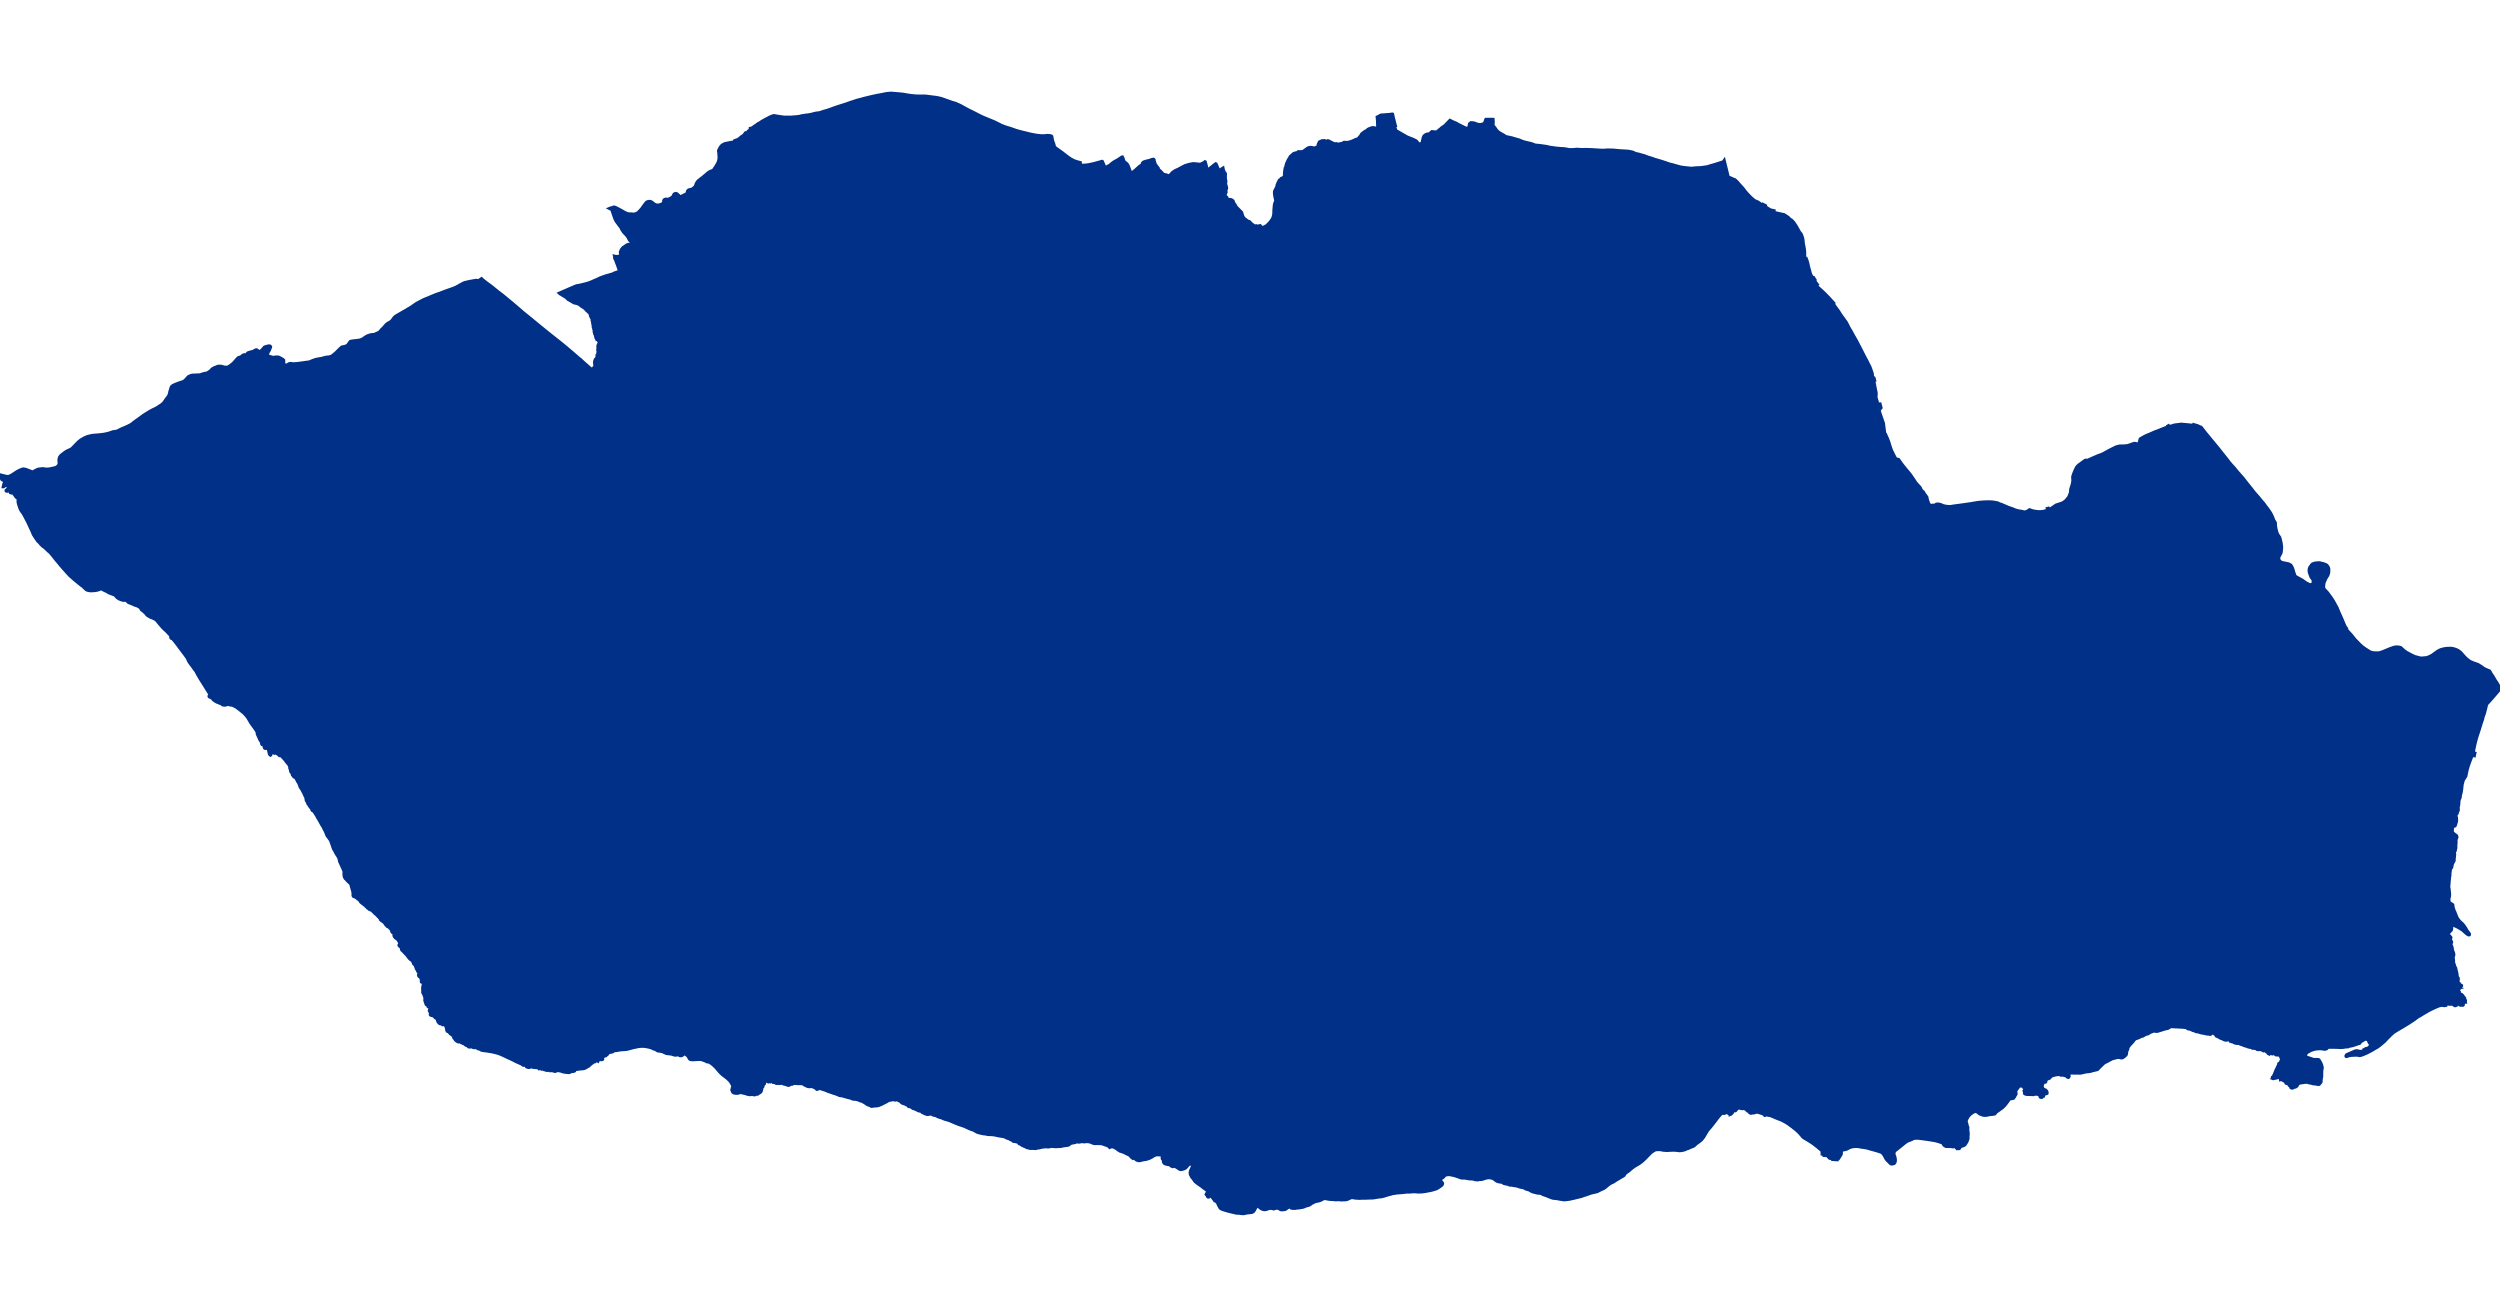 <?xml version="1.0" standalone="no"?>
<!DOCTYPE svg PUBLIC "-//W3C//DTD SVG 1.1//EN"
"http://www.w3.org/Graphics/SVG/1.1/DTD/svg11.dtd">
<svg height="115" version="1.1" viewBox="-406205 -6712969 54468 24402" width="220" xmlns="http://www.w3.org/2000/svg"><polygon fill="#003087" points=" -385127,-6712614 -384992,-6712547 -384858,-6712478 -384781,-6712442 -384608,-6712371 -384601,-6712368 -384549,-6712347 -384443,-6712295 -384394,-6712269 -384362,-6712257 -384330,-6712244 -384281,-6712227 -384188,-6712199 -384086,-6712163 -384051,-6712151 -384017,-6712142 -383946,-6712123 -383860,-6712102 -383735,-6712072 -383643,-6712055 -383608,-6712050 -383537,-6712042 -383503,-6712041 -383471,-6712040 -383414,-6712044 -383400,-6712046 -383381,-6712048 -383320,-6712042 -383298,-6712033 -383295,-6712030 -383292,-6712014 -383278,-6711941 -383264,-6711900 -383248,-6711858 -383240,-6711820 -383231,-6711801 -383226,-6711794 -383211,-6711779 -383198,-6711769 -383095,-6711696 -383082,-6711684 -383074,-6711681 -382943,-6711580 -382887,-6711541 -382843,-6711517 -382822,-6711506 -382802,-6711496 -382766,-6711484 -382740,-6711475 -382673,-6711457 -382672,-6711420 -382673,-6711414 -382676,-6711398 -382676,-6711398 -382631,-6711398 -382542,-6711402 -382478,-6711411 -382360,-6711437 -382324,-6711447 -382193,-6711483 -382190,-6711481 -382186,-6711470 -382130,-6711344 -382124,-6711340 -382120,-6711339 -382118,-6711339 -382093,-6711362 -382058,-6711382 -382025,-6711398 -381991,-6711429 -381977,-6711440 -381934,-6711471 -381844,-6711521 -381758,-6711579 -381755,-6711579 -381744,-6711558 -381728,-6711509 -381713,-6711479 -381697,-6711460 -381676,-6711450 -381658,-6711432 -381644,-6711415 -381635,-6711397 -381626,-6711380 -381612,-6711341 -381604,-6711322 -381604,-6711321 -381606,-6711316 -381605,-6711315 -381591,-6711289 -381570,-6711213 -381568,-6711211 -381529,-6711239 -381489,-6711275 -381458,-6711299 -381428,-6711328 -381405,-6711347 -381379,-6711372 -381352,-6711390 -381311,-6711418 -381310,-6711422 -381310,-6711447 -381309,-6711449 -381290,-6711467 -381271,-6711475 -381225,-6711489 -381148,-6711507 -381122,-6711519 -381078,-6711530 -381074,-6711529 -381066,-6711522 -381065,-6711520 -381063,-6711496 -381038,-6711420 -380974,-6711335 -380974,-6711333 -380976,-6711312 -380974,-6711308 -380927,-6711275 -380918,-6711263 -380888,-6711233 -380888,-6711232 -380888,-6711218 -380886,-6711213 -380876,-6711204 -380874,-6711203 -380854,-6711201 -380811,-6711192 -380782,-6711183 -380745,-6711169 -380733,-6711162 -380730,-6711163 -380681,-6711216 -380655,-6711244 -380615,-6711272 -380592,-6711285 -380526,-6711315 -380441,-6711361 -380378,-6711393 -380291,-6711418 -380212,-6711433 -380149,-6711429 -380090,-6711423 -380054,-6711417 -380052,-6711418 -380012,-6711439 -379972,-6711456 -379952,-6711474 -379950,-6711473 -379930,-6711398 -379923,-6711367 -379923,-6711353 -379901,-6711292 -379899,-6711292 -379883,-6711303 -379800,-6711365 -379749,-6711407 -379717,-6711429 -379714,-6711427 -379696,-6711386 -379678,-6711344 -379647,-6711270 -379644,-6711270 -379599,-6711310 -379578,-6711325 -379563,-6711334 -379556,-6711300 -379539,-6711261 -379534,-6711243 -379531,-6711239 -379518,-6711230 -379517,-6711229 -379511,-6711212 -379511,-6711199 -379514,-6711183 -379513,-6711164 -379513,-6711133 -379512,-6711111 -379503,-6711058 -379503,-6711037 -379508,-6711007 -379508,-6710993 -379506,-6710980 -379499,-6710967 -379486,-6710915 -379486,-6710905 -379488,-6710891 -379490,-6710885 -379495,-6710875 -379505,-6710863 -379506,-6710859 -379497,-6710823 -379497,-6710816 -379498,-6710812 -379511,-6710789 -379512,-6710786 -379514,-6710768 -379514,-6710738 -379510,-6710723 -379507,-6710717 -379484,-6710705 -379479,-6710699 -379477,-6710695 -379476,-6710689 -379477,-6710671 -379471,-6710663 -379466,-6710659 -379457,-6710654 -379437,-6710653 -379398,-6710652 -379379,-6710648 -379360,-6710636 -379346,-6710625 -379339,-6710613 -379334,-6710586 -379297,-6710535 -379279,-6710501 -379269,-6710486 -379161,-6710377 -379148,-6710342 -379139,-6710307 -379124,-6710275 -379106,-6710249 -379082,-6710227 -379069,-6710217 -379018,-6710180 -379013,-6710177 -378989,-6710173 -378987,-6710172 -378940,-6710123 -378910,-6710102 -378893,-6710088 -378888,-6710085 -378887,-6710085 -378859,-6710074 -378835,-6710080 -378818,-6710072 -378787,-6710074 -378753,-6710083 -378751,-6710081 -378750,-6710071 -378740,-6710062 -378724,-6710056 -378705,-6710045 -378699,-6710033 -378658,-6710056 -378602,-6710086 -378582,-6710107 -378530,-6710160 -378481,-6710230 -378474,-6710243 -378462,-6710274 -378458,-6710289 -378451,-6710318 -378448,-6710332 -378444,-6710437 -378435,-6710539 -378424,-6710581 -378405,-6710621 -378405,-6710627 -378406,-6710633 -378407,-6710639 -378408,-6710646 -378412,-6710670 -378414,-6710680 -378423,-6710719 -378427,-6710745 -378428,-6710749 -378430,-6710769 -378431,-6710774 -378433,-6710794 -378433,-6710804 -378431,-6710835 -378413,-6710873 -378381,-6710932 -378377,-6710968 -378357,-6711018 -378327,-6711076 -378324,-6711079 -378296,-6711085 -378294,-6711089 -378290,-6711109 -378288,-6711112 -378258,-6711122 -378253,-6711125 -378237,-6711140 -378207,-6711183 -378207,-6711184 -378201,-6711195 -378208,-6711204 -378215,-6711213 -378215,-6711239 -378208,-6711281 -378206,-6711307 -378200,-6711337 -378183,-6711350 -378189,-6711361 -378170,-6711437 -378150,-6711478 -378131,-6711522 -378113,-6711546 -378091,-6711589 -378051,-6711625 -378018,-6711654 -377977,-6711667 -377941,-6711671 -377925,-6711690 -377924,-6711690 -377906,-6711683 -377899,-6711694 -377829,-6711694 -377812,-6711699 -377779,-6711724 -377750,-6711743 -377719,-6711768 -377697,-6711779 -377651,-6711788 -377619,-6711784 -377586,-6711775 -377560,-6711773 -377558,-6711773 -377524,-6711791 -377494,-6711802 -377488,-6711806 -377484,-6711811 -377482,-6711819 -377480,-6711854 -377455,-6711908 -377452,-6711911 -377447,-6711912 -377433,-6711908 -377430,-6711909 -377421,-6711922 -377403,-6711932 -377383,-6711932 -377361,-6711936 -377350,-6711935 -377300,-6711918 -377294,-6711918 -377290,-6711919 -377278,-6711931 -377274,-6711933 -377268,-6711931 -377256,-6711927 -377219,-6711907 -377154,-6711874 -377141,-6711868 -377116,-6711865 -377087,-6711869 -377085,-6711869 -377066,-6711858 -377061,-6711857 -377044,-6711858 -376998,-6711869 -376957,-6711875 -376952,-6711878 -376924,-6711897 -376922,-6711898 -376906,-6711898 -376890,-6711895 -376866,-6711896 -376847,-6711895 -376839,-6711896 -376784,-6711910 -376725,-6711932 -376706,-6711940 -376675,-6711957 -376636,-6711969 -376628,-6711972 -376609,-6711982 -376600,-6711992 -376586,-6712011 -376560,-6712038 -376550,-6712052 -376541,-6712073 -376529,-6712087 -376461,-6712139 -376456,-6712140 -376443,-6712138 -376442,-6712139 -376439,-6712147 -376395,-6712184 -376356,-6712201 -376315,-6712215 -376298,-6712218 -376264,-6712214 -376242,-6712210 -376210,-6712200 -376198,-6712195 -376197,-6712190 -376193,-6712177 -376183,-6712180 -376173,-6712182 -376182,-6712224 -376185,-6712269 -376188,-6712375 -376195,-6712451 -376154,-6712469 -376132,-6712486 -376108,-6712492 -376092,-6712495 -376071,-6712493 -375986,-6712502 -375952,-6712503 -375935,-6712505 -375917,-6712507 -375872,-6712514 -375869,-6712513 -375860,-6712469 -375822,-6712317 -375817,-6712296 -375809,-6712267 -375816,-6712265 -375827,-6712261 -375826,-6712249 -375819,-6712235 -375818,-6712215 -375810,-6712200 -375801,-6712159 -375549,-6712014 -375421,-6711964 -375354,-6711930 -375341,-6711918 -375332,-6711908 -375326,-6711892 -375320,-6711864 -375317,-6711863 -375262,-6711867 -375233,-6711859 -375228,-6711858 -375225,-6711860 -375193,-6711999 -375182,-6712028 -375164,-6712049 -375146,-6712062 -375115,-6712077 -375077,-6712080 -375055,-6712088 -375007,-6712131 -374906,-6712120 -374902,-6712122 -374838,-6712177 -374822,-6712185 -374805,-6712205 -374772,-6712231 -374746,-6712245 -374718,-6712268 -374614,-6712376 -374544,-6712341 -374484,-6712317 -374463,-6712306 -374448,-6712293 -374393,-6712268 -374226,-6712184 -374224,-6712188 -374219,-6712214 -374216,-6712215 -374202,-6712206 -374200,-6712207 -374187,-6712289 -374183,-6712304 -374181,-6712305 -374168,-6712305 -374167,-6712314 -374157,-6712325 -374117,-6712323 -374107,-6712322 -374081,-6712317 -374035,-6712298 -374003,-6712289 -373982,-6712285 -373973,-6712285 -373946,-6712285 -373913,-6712293 -373897,-6712297 -373866,-6712310 -373851,-6712335 -373845,-6712349 -373837,-6712377 -373828,-6712399 -373755,-6712399 -373738,-6712400 -373728,-6712399 -373701,-6712399 -373681,-6712399 -373677,-6712353 -373682,-6712267 -373667,-6712251 -373635,-6712212 -373629,-6712200 -373592,-6712152 -373582,-6712141 -373559,-6712122 -373534,-6712104 -373501,-6712086 -373436,-6712048 -373397,-6712023 -373270,-6711996 -373186,-6711971 -373102,-6711947 -373062,-6711928 -373045,-6711922 -373021,-6711914 -373010,-6711910 -372927,-6711888 -372853,-6711873 -372794,-6711852 -372761,-6711838 -372649,-6711827 -372549,-6711813 -372494,-6711804 -372445,-6711791 -372313,-6711773 -372277,-6711769 -372210,-6711763 -372113,-6711757 -372011,-6711738 -371969,-6711739 -371923,-6711740 -371848,-6711747 -371752,-6711740 -371645,-6711742 -371507,-6711737 -371332,-6711726 -371274,-6711725 -371267,-6711724 -371200,-6711730 -371131,-6711730 -371097,-6711729 -371075,-6711729 -371073,-6711729 -371071,-6711729 -371010,-6711724 -370993,-6711722 -370905,-6711714 -370794,-6711708 -370726,-6711703 -370670,-6711692 -370636,-6711685 -370601,-6711668 -370553,-6711649 -370526,-6711646 -370463,-6711628 -370379,-6711605 -370304,-6711576 -370217,-6711550 -370148,-6711525 -370071,-6711503 -369988,-6711478 -369917,-6711454 -369828,-6711423 -369769,-6711410 -369676,-6711383 -369595,-6711361 -369533,-6711351 -369451,-6711342 -369443,-6711341 -369354,-6711332 -369252,-6711342 -369167,-6711345 -369132,-6711348 -369006,-6711366 -368917,-6711394 -368848,-6711413 -368663,-6711472 -368657,-6711477 -368649,-6711485 -368642,-6711495 -368556,-6711145 -368472,-6711110 -368466,-6711100 -368421,-6711090 -368400,-6711077 -368356,-6711034 -368303,-6710972 -368259,-6710924 -368234,-6710897 -368191,-6710839 -368147,-6710787 -368098,-6710736 -368058,-6710695 -368008,-6710652 -367978,-6710628 -367907,-6710598 -367840,-6710551 -367781,-6710513 -367779,-6710538 -367743,-6710520 -367740,-6710492 -367659,-6710440 -367630,-6710425 -367560,-6710409 -367568,-6710374 -367448,-6710346 -367337,-6710322 -367276,-6710283 -367246,-6710263 -367215,-6710227 -367174,-6710203 -367128,-6710154 -367124,-6710149 -367119,-6710136 -367109,-6710126 -367076,-6710076 -367044,-6710020 -367018,-6709971 -366999,-6709941 -366966,-6709900 -366954,-6709870 -366938,-6709824 -366928,-6709779 -366926,-6709748 -366920,-6709689 -366909,-6709641 -366897,-6709569 -366892,-6709518 -366891,-6709477 -366891,-6709449 -366896,-6709354 -366856,-6709366 -366839,-6709321 -366825,-6709276 -366815,-6709224 -366801,-6709169 -366769,-6709051 -366759,-6709023 -366722,-6708952 -366697,-6708954 -366678,-6708924 -366702,-6708919 -366667,-6708871 -366616,-6708805 -366640,-6708780 -366594,-6708736 -366573,-6708717 -366530,-6708678 -366459,-6708612 -366369,-6708520 -366261,-6708401 -366272,-6708388 -366265,-6708380 -366233,-6708331 -366154,-6708224 -366108,-6708150 -365984,-6707978 -365958,-6707929 -365928,-6707867 -365879,-6707786 -365839,-6707711 -365807,-6707655 -365759,-6707571 -365723,-6707501 -365675,-6707410 -365593,-6707247 -365531,-6707132 -365500,-6707067 -365477,-6707025 -365459,-6706982 -365440,-6706927 -365420,-6706870 -365416,-6706837 -365410,-6706785 -365381,-6706768 -365370,-6706728 -365394,-6706727 -365378,-6706668 -365349,-6706512 -365346,-6706502 -365342,-6706487 -365339,-6706472 -365337,-6706457 -365335,-6706442 -365335,-6706439 -365334,-6706432 -365333,-6706425 -365334,-6706419 -365334,-6706413 -365334,-6706406 -365334,-6706399 -365338,-6706372 -365339,-6706352 -365325,-6706300 -365300,-6706213 -365279,-6706197 -365248,-6706198 -365234,-6706144 -365228,-6706120 -365270,-6706067 -365253,-6706006 -365226,-6705927 -365175,-6705780 -365161,-6705667 -365144,-6705541 -365128,-6705538 -365117,-6705513 -365083,-6705436 -365060,-6705376 -365029,-6705274 -365000,-6705191 -364941,-6705072 -364920,-6705031 -364903,-6705004 -364843,-6704988 -364790,-6704912 -364748,-6704856 -364697,-6704793 -364670,-6704760 -364630,-6704713 -364578,-6704648 -364550,-6704606 -364510,-6704548 -364472,-6704488 -364449,-6704461 -364408,-6704416 -364375,-6704380 -364364,-6704357 -364351,-6704328 -364323,-6704296 -364306,-6704285 -364289,-6704254 -364274,-6704232 -364246,-6704195 -364228,-6704169 -364219,-6704120 -364205,-6704076 -364191,-6704037 -364175,-6704009 -364132,-6703972 -364108,-6703991 -364087,-6703993 -364062,-6703983 -364061,-6703983 -364015,-6704015 -363997,-6704015 -363969,-6704017 -363917,-6704003 -363876,-6703984 -363859,-6703979 -363842,-6703975 -363839,-6703974 -363836,-6703974 -363822,-6703971 -363804,-6703968 -363787,-6703966 -363758,-6703963 -363730,-6703962 -363714,-6703961 -363649,-6703972 -363405,-6704005 -363254,-6704027 -363205,-6704036 -363156,-6704044 -363106,-6704051 -363087,-6704054 -363037,-6704058 -362987,-6704061 -362952,-6704063 -362888,-6704065 -362832,-6704064 -362803,-6704062 -362775,-6704059 -362747,-6704054 -362732,-6704052 -362701,-6704045 -362680,-6704041 -362677,-6704039 -362645,-6704022 -362600,-6704009 -362510,-6703970 -362456,-6703946 -362358,-6703913 -362303,-6703889 -362208,-6703863 -362187,-6703863 -362168,-6703859 -362119,-6703848 -362115,-6703846 -362110,-6703845 -362106,-6703844 -362101,-6703843 -362100,-6703843 -362096,-6703843 -362091,-6703844 -362087,-6703845 -362082,-6703846 -362078,-6703847 -362077,-6703847 -362064,-6703850 -362051,-6703853 -362051,-6703853 -362043,-6703856 -362036,-6703860 -362029,-6703864 -362022,-6703868 -362015,-6703873 -362015,-6703874 -361987,-6703893 -361922,-6703870 -361893,-6703864 -361865,-6703859 -361857,-6703858 -361828,-6703854 -361800,-6703851 -361785,-6703850 -361766,-6703850 -361747,-6703851 -361729,-6703852 -361710,-6703854 -361709,-6703854 -361689,-6703857 -361670,-6703861 -361650,-6703866 -361631,-6703871 -361630,-6703872 -361571,-6703883 -361584,-6703906 -361584,-6703907 -361587,-6703913 -361591,-6703922 -361577,-6703926 -361572,-6703919 -361570,-6703916 -361546,-6703907 -361539,-6703905 -361514,-6703922 -361456,-6703962 -361408,-6703995 -361386,-6704002 -361356,-6704012 -361267,-6704041 -361231,-6704065 -361224,-6704069 -361221,-6704072 -361212,-6704079 -361203,-6704086 -361200,-6704088 -361192,-6704096 -361184,-6704105 -361176,-6704114 -361169,-6704123 -361163,-6704130 -361142,-6704155 -361130,-6704173 -361125,-6704182 -361121,-6704191 -361117,-6704201 -361113,-6704211 -361110,-6704221 -361092,-6704263 -361084,-6704345 -361052,-6704448 -361047,-6704472 -361038,-6704520 -361040,-6704589 -361042,-6704613 -361023,-6704675 -360987,-6704761 -360955,-6704825 -360936,-6704847 -360909,-6704871 -360830,-6704929 -360773,-6704970 -360767,-6704972 -360725,-6704971 -360720,-6704972 -360702,-6704978 -360597,-6705026 -360530,-6705054 -360487,-6705073 -360431,-6705092 -360408,-6705102 -360385,-6705112 -360366,-6705122 -360267,-6705177 -360224,-6705200 -360104,-6705259 -360073,-6705269 -360054,-6705274 -360021,-6705281 -359988,-6705281 -359921,-6705283 -359849,-6705290 -359760,-6705320 -359737,-6705330 -359708,-6705333 -359700,-6705339 -359698,-6705339 -359664,-6705333 -359662,-6705332 -359657,-6705326 -359655,-6705325 -359633,-6705324 -359622,-6705327 -359610,-6705337 -359593,-6705359 -359572,-6705437 -359524,-6705466 -359501,-6705479 -359437,-6705512 -359374,-6705537 -359254,-6705590 -359195,-6705611 -359034,-6705676 -358988,-6705689 -358986,-6705692 -358982,-6705710 -358981,-6705712 -358963,-6705722 -358954,-6705705 -358950,-6705706 -358897,-6705717 -358825,-6705739 -358738,-6705750 -358682,-6705757 -358572,-6705747 -358455,-6705735 -358418,-6705723 -358409,-6705748 -358327,-6705724 -358278,-6705700 -358252,-6705691 -358141,-6705550 -357882,-6705236 -357757,-6705078 -357688,-6704993 -357641,-6704930 -357592,-6704873 -357527,-6704802 -357478,-6704740 -357401,-6704652 -357356,-6704602 -357335,-6704577 -357290,-6704519 -357235,-6704449 -357164,-6704361 -357087,-6704263 -357008,-6704174 -356994,-6704157 -356986,-6704147 -356945,-6704096 -356890,-6704034 -356846,-6703972 -356803,-6703917 -356752,-6703843 -356734,-6703814 -356709,-6703765 -356689,-6703717 -356668,-6703662 -356650,-6703637 -356637,-6703614 -356634,-6703545 -356626,-6703499 -356614,-6703438 -356589,-6703364 -356541,-6703293 -356531,-6703258 -356525,-6703234 -356525,-6703232 -356511,-6703173 -356500,-6703087 -356506,-6703000 -356511,-6702965 -356545,-6702896 -356559,-6702883 -356561,-6702874 -356561,-6702865 -356562,-6702819 -356558,-6702807 -356556,-6702799 -356546,-6702785 -356514,-6702754 -356472,-6702739 -356436,-6702733 -356366,-6702718 -356338,-6702711 -356297,-6702687 -356280,-6702658 -356266,-6702633 -356253,-6702597 -356240,-6702549 -356210,-6702461 -356201,-6702450 -356192,-6702440 -356190,-6702438 -356139,-6702409 -356040,-6702354 -355974,-6702305 -355921,-6702278 -355905,-6702268 -355889,-6702260 -355872,-6702259 -355837,-6702268 -355820,-6702276 -355802,-6702297 -355801,-6702321 -355806,-6702375 -355817,-6702392 -355849,-6702432 -355882,-6702521 -355891,-6702564 -355889,-6702604 -355876,-6702642 -355837,-6702696 -355818,-6702713 -355759,-6702732 -355718,-6702734 -355689,-6702738 -355661,-6702735 -355587,-6702717 -355574,-6702713 -355533,-6702697 -355524,-6702692 -355513,-6702684 -355509,-6702679 -355499,-6702667 -355490,-6702655 -355485,-6702645 -355477,-6702625 -355472,-6702606 -355473,-6702587 -355473,-6702542 -355480,-6702509 -355486,-6702489 -355496,-6702465 -355517,-6702436 -355527,-6702416 -355537,-6702398 -355573,-6702318 -355582,-6702270 -355585,-6702230 -355585,-6702229 -355584,-6702196 -355575,-6702170 -355540,-6702132 -355494,-6702082 -355414,-6701972 -355371,-6701905 -355290,-6701758 -355249,-6701656 -355210,-6701571 -355179,-6701501 -355150,-6701429 -355108,-6701337 -355086,-6701312 -355077,-6701280 -355074,-6701267 -355056,-6701249 -354980,-6701168 -354902,-6701069 -354852,-6701018 -354790,-6700955 -354737,-6700907 -354680,-6700866 -354639,-6700840 -354597,-6700814 -354568,-6700794 -354494,-6700776 -354442,-6700774 -354408,-6700773 -354356,-6700778 -354292,-6700799 -354158,-6700855 -354125,-6700869 -354101,-6700876 -354039,-6700898 -353999,-6700903 -353951,-6700902 -353905,-6700892 -353873,-6700865 -353837,-6700830 -353781,-6700789 -353652,-6700720 -353614,-6700704 -353584,-6700689 -353551,-6700684 -353532,-6700677 -353505,-6700670 -353478,-6700664 -353458,-6700662 -353444,-6700661 -353416,-6700662 -353387,-6700667 -353342,-6700668 -353298,-6700683 -353255,-6700701 -353208,-6700727 -353177,-6700751 -353092,-6700811 -353058,-6700830 -353022,-6700846 -352955,-6700863 -352903,-6700871 -352866,-6700873 -352812,-6700874 -352773,-6700870 -352740,-6700862 -352703,-6700850 -352675,-6700838 -352654,-6700827 -352616,-6700801 -352597,-6700785 -352566,-6700750 -352534,-6700713 -352475,-6700651 -352453,-6700635 -352433,-6700618 -352391,-6700587 -352390,-6700587 -352390,-6700587 -352312,-6700554 -352259,-6700535 -352229,-6700525 -352220,-6700522 -352148,-6700477 -352090,-6700436 -352055,-6700418 -351966,-6700380 -351927,-6700309 -351921,-6700304 -351885,-6700250 -351848,-6700184 -351809,-6700127 -351737,-6700001 -351889,-6699822 -351971,-6699729 -352032,-6699663 -352034,-6699655 -352041,-6699627 -352058,-6699555 -352069,-6699514 -352079,-6699474 -352092,-6699434 -352107,-6699400 -352122,-6699334 -352156,-6699233 -352193,-6699112 -352233,-6698991 -352265,-6698885 -352289,-6698789 -352306,-6698708 -352320,-6698636 -352330,-6698591 -352319,-6698590 -352319,-6698599 -352297,-6698594 -352290,-6698592 -352296,-6698566 -352300,-6698544 -352311,-6698546 -352331,-6698551 -352329,-6698558 -352329,-6698560 -352342,-6698563 -352342,-6698561 -352398,-6698417 -352435,-6698313 -352456,-6698240 -352487,-6698094 -352540,-6698011 -352556,-6697956 -352566,-6697914 -352571,-6697876 -352574,-6697838 -352576,-6697821 -352589,-6697735 -352603,-6697690 -352612,-6697624 -352614,-6697617 -352616,-6697611 -352629,-6697591 -352633,-6697573 -352637,-6697542 -352639,-6697498 -352643,-6697472 -352646,-6697447 -352654,-6697422 -352651,-6697373 -352652,-6697347 -352657,-6697336 -352673,-6697308 -352674,-6697288 -352684,-6697271 -352700,-6697252 -352702,-6697244 -352704,-6697235 -352701,-6697222 -352698,-6697209 -352690,-6697186 -352690,-6697156 -352687,-6697133 -352691,-6697107 -352713,-6697030 -352722,-6697013 -352732,-6697010 -352751,-6697033 -352770,-6697029 -352774,-6696983 -352780,-6696937 -352783,-6696896 -352783,-6696885 -352783,-6696884 -352779,-6696875 -352766,-6696857 -352759,-6696848 -352715,-6696812 -352699,-6696803 -352693,-6696797 -352688,-6696791 -352685,-6696784 -352683,-6696777 -352682,-6696769 -352681,-6696760 -352696,-6696722 -352702,-6696689 -352699,-6696665 -352700,-6696650 -352701,-6696621 -352707,-6696569 -352704,-6696545 -352704,-6696536 -352705,-6696528 -352710,-6696511 -352712,-6696493 -352720,-6696475 -352720,-6696468 -352729,-6696460 -352731,-6696457 -352733,-6696446 -352734,-6696412 -352730,-6696391 -352733,-6696370 -352734,-6696343 -352740,-6696299 -352742,-6696279 -352741,-6696256 -352742,-6696251 -352744,-6696247 -352753,-6696235 -352773,-6696192 -352781,-6696178 -352784,-6696171 -352786,-6696144 -352788,-6696134 -352793,-6696114 -352796,-6696105 -352812,-6696084 -352824,-6696061 -352825,-6696055 -352825,-6696038 -352828,-6696010 -352833,-6695991 -352833,-6695987 -352834,-6695927 -352838,-6695912 -352839,-6695902 -352843,-6695869 -352846,-6695835 -352849,-6695812 -352859,-6695681 -352858,-6695671 -352852,-6695637 -352850,-6695624 -352840,-6695521 -352840,-6695505 -352845,-6695466 -352855,-6695426 -352856,-6695413 -352856,-6695397 -352854,-6695381 -352848,-6695351 -352842,-6695340 -352839,-6695335 -352821,-6695319 -352816,-6695316 -352786,-6695302 -352776,-6695294 -352770,-6695287 -352766,-6695246 -352754,-6695203 -352743,-6695167 -352728,-6695137 -352703,-6695072 -352694,-6695053 -352685,-6695025 -352678,-6695012 -352663,-6694986 -352647,-6694963 -352613,-6694922 -352563,-6694878 -352555,-6694869 -352524,-6694831 -352505,-6694803 -352494,-6694784 -352479,-6694761 -352466,-6694737 -352454,-6694717 -352435,-6694694 -352414,-6694665 -352407,-6694650 -352407,-6694647 -352408,-6694643 -352411,-6694641 -352413,-6694640 -352427,-6694643 -352438,-6694649 -352485,-6694685 -352517,-6694715 -352531,-6694726 -352546,-6694741 -352579,-6694763 -352606,-6694778 -352649,-6694805 -352708,-6694833 -352731,-6694842 -352749,-6694848 -352764,-6694849 -352775,-6694849 -352777,-6694847 -352785,-6694837 -352794,-6694818 -352797,-6694806 -352796,-6694787 -352796,-6694769 -352799,-6694751 -352802,-6694741 -352803,-6694740 -352811,-6694738 -352817,-6694736 -352819,-6694734 -352824,-6694727 -352829,-6694711 -352831,-6694708 -352845,-6694695 -352852,-6694691 -352859,-6694684 -352868,-6694666 -352869,-6694661 -352870,-6694651 -352869,-6694646 -352867,-6694642 -352815,-6694584 -352813,-6694580 -352812,-6694576 -352813,-6694573 -352821,-6694561 -352823,-6694553 -352821,-6694513 -352818,-6694506 -352816,-6694503 -352807,-6694502 -352799,-6694482 -352798,-6694476 -352797,-6694471 -352810,-6694454 -352808,-6694443 -352809,-6694404 -352807,-6694401 -352795,-6694391 -352793,-6694388 -352793,-6694385 -352793,-6694383 -352806,-6694379 -352806,-6694376 -352805,-6694360 -352794,-6694348 -352786,-6694343 -352791,-6694329 -352780,-6694320 -352773,-6694289 -352770,-6694281 -352756,-6694247 -352748,-6694216 -352750,-6694189 -352753,-6694178 -352763,-6694156 -352765,-6694146 -352759,-6694124 -352758,-6694117 -352754,-6694064 -352754,-6694028 -352752,-6694019 -352747,-6694009 -352736,-6693981 -352730,-6693948 -352725,-6693943 -352710,-6693916 -352705,-6693899 -352699,-6693865 -352688,-6693827 -352681,-6693790 -352677,-6693758 -352673,-6693735 -352672,-6693723 -352671,-6693718 -352654,-6693694 -352652,-6693687 -352653,-6693677 -352651,-6693665 -352651,-6693659 -352654,-6693652 -352655,-6693645 -352660,-6693640 -352662,-6693634 -352656,-6693629 -352656,-6693626 -352658,-6693624 -352665,-6693621 -352665,-6693610 -352658,-6693601 -352652,-6693597 -352648,-6693590 -352634,-6693579 -352636,-6693566 -352598,-6693541 -352581,-6693531 -352580,-6693530 -352580,-6693527 -352583,-6693524 -352613,-6693522 -352624,-6693521 -352675,-6693507 -352688,-6693506 -352686,-6693495 -352681,-6693487 -352674,-6693482 -352654,-6693476 -352661,-6693474 -352686,-6693473 -352683,-6693469 -352678,-6693465 -352666,-6693463 -352654,-6693463 -352635,-6693457 -352640,-6693452 -352667,-6693449 -352673,-6693445 -352710,-6693439 -352700,-6693426 -352689,-6693426 -352662,-6693418 -352651,-6693412 -352632,-6693396 -352628,-6693392 -352628,-6693389 -352666,-6693401 -352670,-6693401 -352672,-6693400 -352674,-6693398 -352674,-6693392 -352674,-6693386 -352667,-6693377 -352646,-6693360 -352631,-6693351 -352583,-6693336 -352577,-6693332 -352560,-6693316 -352549,-6693307 -352548,-6693304 -352550,-6693298 -352548,-6693294 -352533,-6693279 -352527,-6693270 -352517,-6693263 -352512,-6693256 -352512,-6693255 -352531,-6693249 -352526,-6693242 -352534,-6693232 -352521,-6693225 -352498,-6693208 -352499,-6693202 -352495,-6693198 -352495,-6693194 -352501,-6693192 -352527,-6693198 -352534,-6693197 -352515,-6693171 -352535,-6693169 -352555,-6693170 -352555,-6693162 -352554,-6693157 -352552,-6693153 -352546,-6693145 -352545,-6693139 -352548,-6693133 -352542,-6693127 -352541,-6693115 -352542,-6693112 -352544,-6693110 -352547,-6693108 -352551,-6693107 -352556,-6693109 -352571,-6693111 -352576,-6693111 -352588,-6693108 -352598,-6693109 -352613,-6693114 -352620,-6693118 -352631,-6693128 -352638,-6693130 -352661,-6693134 -352682,-6693136 -352691,-6693141 -352721,-6693139 -352730,-6693145 -352736,-6693146 -352741,-6693145 -352733,-6693136 -352730,-6693131 -352719,-6693126 -352712,-6693125 -352706,-6693119 -352704,-6693113 -352706,-6693109 -352703,-6693101 -352711,-6693098 -352723,-6693099 -352725,-6693100 -352728,-6693104 -352751,-6693121 -352754,-6693127 -352762,-6693131 -352785,-6693130 -352799,-6693132 -352827,-6693129 -352836,-6693133 -352847,-6693132 -352883,-6693133 -352905,-6693129 -352914,-6693129 -352936,-6693122 -352939,-6693119 -352941,-6693116 -352930,-6693108 -352929,-6693103 -352950,-6693099 -352965,-6693105 -352977,-6693104 -352988,-6693106 -352998,-6693106 -353011,-6693106 -353041,-6693101 -353064,-6693095 -353076,-6693091 -353147,-6693061 -353197,-6693038 -353288,-6692994 -353333,-6692967 -353421,-6692916 -353490,-6692873 -353521,-6692858 -353564,-6692827 -353607,-6692794 -353629,-6692779 -353727,-6692715 -353888,-6692617 -353934,-6692591 -354046,-6692523 -354056,-6692516 -354120,-6692460 -354153,-6692425 -354191,-6692389 -354236,-6692340 -354262,-6692313 -354358,-6692233 -354414,-6692192 -354479,-6692156 -354532,-6692123 -354626,-6692074 -354684,-6692048 -354737,-6692027 -354769,-6692016 -354786,-6692013 -354811,-6692012 -354840,-6692020 -354850,-6692021 -354862,-6692021 -354923,-6692019 -354973,-6692016 -355015,-6692011 -355058,-6691999 -355079,-6691990 -355083,-6691990 -355086,-6691991 -355087,-6691992 -355088,-6691995 -355087,-6692001 -355084,-6692008 -355080,-6692014 -355075,-6692020 -355070,-6692023 -354888,-6692102 -354879,-6692104 -354868,-6692106 -354860,-6692106 -354844,-6692104 -354817,-6692098 -354792,-6692092 -354786,-6692091 -354778,-6692091 -354737,-6692096 -354721,-6692100 -354713,-6692102 -354710,-6692105 -354703,-6692113 -354700,-6692130 -354694,-6692132 -354681,-6692125 -354679,-6692134 -354677,-6692139 -354674,-6692143 -354670,-6692145 -354663,-6692146 -354661,-6692146 -354652,-6692138 -354650,-6692154 -354627,-6692159 -354622,-6692153 -354615,-6692157 -354606,-6692159 -354596,-6692164 -354595,-6692168 -354591,-6692178 -354590,-6692180 -354584,-6692181 -354561,-6692181 -354559,-6692181 -354561,-6692194 -354565,-6692206 -354564,-6692210 -354550,-6692206 -354546,-6692206 -354557,-6692221 -354559,-6692224 -354559,-6692228 -354558,-6692233 -354557,-6692235 -354552,-6692232 -354546,-6692223 -354527,-6692201 -354523,-6692197 -354519,-6692196 -354515,-6692198 -354514,-6692200 -354514,-6692203 -354515,-6692207 -354519,-6692210 -354529,-6692226 -354533,-6692233 -354536,-6692244 -354566,-6692277 -354581,-6692289 -354589,-6692305 -354601,-6692341 -354608,-6692351 -354638,-6692364 -354643,-6692365 -354649,-6692367 -354655,-6692366 -354682,-6692369 -354688,-6692367 -354691,-6692365 -354697,-6692359 -354706,-6692352 -354725,-6692340 -354766,-6692316 -354786,-6692301 -354787,-6692299 -354793,-6692282 -354794,-6692280 -354800,-6692276 -354825,-6692270 -354905,-6692242 -354944,-6692230 -354971,-6692222 -354979,-6692220 -354993,-6692220 -355004,-6692219 -355020,-6692215 -355036,-6692207 -355043,-6692203 -355051,-6692202 -355109,-6692198 -355129,-6692195 -355158,-6692190 -355194,-6692188 -355218,-6692188 -355292,-6692191 -355392,-6692193 -355469,-6692192 -355486,-6692189 -355496,-6692186 -355498,-6692184 -355514,-6692162 -355521,-6692157 -355530,-6692154 -355559,-6692149 -355624,-6692159 -355650,-6692161 -355679,-6692160 -355701,-6692159 -355762,-6692152 -355789,-6692146 -355849,-6692127 -355884,-6692111 -355917,-6692090 -355956,-6692072 -355960,-6692069 -355963,-6692063 -355967,-6692042 -355969,-6692035 -355972,-6692028 -355983,-6692010 -356000,-6691994 -356001,-6691992 -356002,-6691988 -356002,-6691984 -356001,-6691980 -355999,-6691977 -355996,-6691975 -355916,-6691955 -355815,-6691921 -355797,-6691916 -355784,-6691914 -355754,-6691916 -355713,-6691915 -355691,-6691912 -355687,-6691910 -355685,-6691908 -355655,-6691859 -355632,-6691811 -355630,-6691805 -355616,-6691748 -355616,-6691735 -355622,-6691697 -355627,-6691658 -355627,-6691649 -355626,-6691625 -355628,-6691562 -355628,-6691542 -355633,-6691522 -355640,-6691477 -355642,-6691459 -355642,-6691455 -355639,-6691443 -355639,-6691438 -355644,-6691428 -355660,-6691406 -355678,-6691386 -355684,-6691382 -355688,-6691381 -355694,-6691381 -355701,-6691382 -355717,-6691385 -355727,-6691388 -355763,-6691392 -355779,-6691397 -355785,-6691398 -355803,-6691396 -355823,-6691401 -355849,-6691410 -355877,-6691415 -355885,-6691420 -355892,-6691416 -355897,-6691417 -355926,-6691428 -355933,-6691430 -355946,-6691430 -355967,-6691429 -355981,-6691433 -355985,-6691433 -355990,-6691432 -355995,-6691431 -355999,-6691427 -356008,-6691425 -356026,-6691422 -356058,-6691419 -356077,-6691416 -356109,-6691408 -356135,-6691399 -356141,-6691395 -356150,-6691371 -356162,-6691352 -356181,-6691333 -356187,-6691330 -356197,-6691325 -356232,-6691317 -356252,-6691311 -356258,-6691303 -356264,-6691302 -356274,-6691304 -356288,-6691310 -356292,-6691314 -356293,-6691317 -356294,-6691340 -356295,-6691343 -356297,-6691346 -356315,-6691354 -356324,-6691359 -356325,-6691362 -356327,-6691368 -356332,-6691395 -356346,-6691391 -356350,-6691391 -356352,-6691392 -356353,-6691394 -356351,-6691403 -356363,-6691404 -356370,-6691410 -356384,-6691405 -356391,-6691405 -356394,-6691407 -356396,-6691409 -356398,-6691414 -356405,-6691432 -356407,-6691436 -356411,-6691439 -356434,-6691455 -356438,-6691463 -356445,-6691463 -356456,-6691466 -356459,-6691468 -356466,-6691478 -356471,-6691480 -356482,-6691480 -356495,-6691486 -356501,-6691489 -356503,-6691489 -356513,-6691487 -356513,-6691487 -356513,-6691497 -356509,-6691503 -356504,-6691507 -356500,-6691512 -356501,-6691517 -356507,-6691525 -356514,-6691530 -356529,-6691525 -356532,-6691525 -356541,-6691545 -356575,-6691537 -356586,-6691532 -356591,-6691528 -356627,-6691518 -356633,-6691518 -356637,-6691519 -356645,-6691523 -356648,-6691524 -356651,-6691524 -356655,-6691523 -356662,-6691512 -356665,-6691510 -356670,-6691508 -356676,-6691508 -356680,-6691509 -356684,-6691520 -356693,-6691521 -356689,-6691534 -356679,-6691543 -356669,-6691547 -356658,-6691579 -356645,-6691605 -356629,-6691646 -356624,-6691649 -356613,-6691688 -356606,-6691703 -356584,-6691737 -356582,-6691742 -356583,-6691749 -356582,-6691752 -356578,-6691756 -356575,-6691763 -356571,-6691762 -356566,-6691757 -356563,-6691757 -356561,-6691759 -356555,-6691767 -356551,-6691788 -356547,-6691800 -356550,-6691805 -356555,-6691816 -356555,-6691819 -356554,-6691824 -356552,-6691828 -356550,-6691829 -356548,-6691829 -356545,-6691828 -356538,-6691813 -356531,-6691828 -356524,-6691848 -356521,-6691854 -356513,-6691868 -356494,-6691903 -356491,-6691914 -356491,-6691924 -356515,-6691992 -356520,-6692002 -356528,-6692012 -356544,-6692030 -356550,-6692034 -356556,-6692035 -356564,-6692033 -356568,-6692031 -356576,-6692024 -356584,-6692027 -356592,-6692033 -356598,-6692035 -356610,-6692026 -356612,-6692025 -356615,-6692026 -356619,-6692028 -356635,-6692040 -356647,-6692048 -356657,-6692059 -356660,-6692061 -356663,-6692061 -356675,-6692060 -356692,-6692070 -356718,-6692075 -356724,-6692076 -356711,-6692070 -356695,-6692055 -356694,-6692052 -356693,-6692049 -356695,-6692048 -356707,-6692051 -356737,-6692070 -356751,-6692075 -356772,-6692077 -356764,-6692053 -356766,-6692049 -356767,-6692047 -356779,-6692053 -356780,-6692062 -356783,-6692067 -356793,-6692074 -356813,-6692085 -356825,-6692094 -356834,-6692102 -356837,-6692105 -356839,-6692113 -356856,-6692117 -356874,-6692125 -356882,-6692126 -356885,-6692125 -356886,-6692124 -356887,-6692120 -356889,-6692117 -356892,-6692115 -356895,-6692116 -356902,-6692119 -356920,-6692132 -356924,-6692134 -356940,-6692139 -356948,-6692140 -356961,-6692140 -356976,-6692142 -357011,-6692141 -357020,-6692142 -357033,-6692148 -357036,-6692153 -357038,-6692168 -357041,-6692173 -357053,-6692170 -357066,-6692170 -357070,-6692167 -357072,-6692167 -357079,-6692167 -357092,-6692172 -357101,-6692172 -357110,-6692176 -357113,-6692176 -357118,-6692175 -357126,-6692171 -357130,-6692172 -357131,-6692174 -357133,-6692183 -357143,-6692185 -357156,-6692190 -357159,-6692193 -357162,-6692195 -357165,-6692195 -357175,-6692190 -357180,-6692190 -357188,-6692192 -357197,-6692196 -357208,-6692196 -357230,-6692202 -357238,-6692206 -357252,-6692215 -357260,-6692215 -357299,-6692225 -357319,-6692232 -357336,-6692242 -357342,-6692245 -357369,-6692252 -357398,-6692262 -357418,-6692275 -357434,-6692276 -357448,-6692279 -357459,-6692276 -357471,-6692276 -357513,-6692286 -357520,-6692288 -357537,-6692297 -357550,-6692311 -357556,-6692315 -357561,-6692315 -357575,-6692312 -357578,-6692312 -357582,-6692313 -357592,-6692317 -357605,-6692321 -357611,-6692323 -357615,-6692335 -357621,-6692342 -357627,-6692355 -357631,-6692359 -357634,-6692360 -357640,-6692358 -357642,-6692359 -357647,-6692361 -357651,-6692361 -357660,-6692358 -357682,-6692351 -357701,-6692347 -357711,-6692347 -357722,-6692349 -357755,-6692360 -357780,-6692375 -357807,-6692383 -357821,-6692388 -357833,-6692396 -357854,-6692406 -357878,-6692424 -357890,-6692426 -357911,-6692433 -357915,-6692436 -357916,-6692439 -357915,-6692440 -357906,-6692443 -357902,-6692448 -357901,-6692450 -357901,-6692452 -357903,-6692453 -357919,-6692458 -357947,-6692477 -357961,-6692486 -358004,-6692509 -358016,-6692513 -358020,-6692513 -358023,-6692512 -358025,-6692510 -358027,-6692502 -358029,-6692497 -358032,-6692492 -358044,-6692476 -358049,-6692475 -358057,-6692473 -358061,-6692474 -358066,-6692475 -358068,-6692477 -358070,-6692482 -358077,-6692485 -358093,-6692481 -358101,-6692480 -358108,-6692480 -358130,-6692483 -358134,-6692487 -358143,-6692495 -358146,-6692500 -358150,-6692509 -358154,-6692512 -358158,-6692513 -358161,-6692512 -358162,-6692511 -358162,-6692509 -358158,-6692499 -358158,-6692493 -358165,-6692490 -358183,-6692498 -358212,-6692499 -358252,-6692508 -358332,-6692532 -358339,-6692533 -358342,-6692533 -358353,-6692531 -358367,-6692540 -358370,-6692551 -358377,-6692552 -358382,-6692547 -358386,-6692546 -358394,-6692551 -358416,-6692556 -358417,-6692561 -358418,-6692570 -358419,-6692573 -358421,-6692576 -358424,-6692577 -358426,-6692576 -358427,-6692575 -358429,-6692569 -358432,-6692567 -358435,-6692566 -358444,-6692567 -358460,-6692573 -358468,-6692579 -358480,-6692584 -358498,-6692587 -358536,-6692595 -358547,-6692602 -358549,-6692606 -358550,-6692609 -358549,-6692615 -358549,-6692617 -358558,-6692623 -358571,-6692621 -358648,-6692629 -358917,-6692643 -358942,-6692623 -358976,-6692604 -359047,-6692588 -359131,-6692561 -359201,-6692540 -359235,-6692538 -359264,-6692549 -359293,-6692541 -359350,-6692520 -359386,-6692500 -359411,-6692483 -359438,-6692480 -359491,-6692454 -359511,-6692444 -359522,-6692435 -359538,-6692433 -359559,-6692427 -359613,-6692399 -359680,-6692377 -359714,-6692347 -359735,-6692316 -359809,-6692236 -359837,-6692199 -359851,-6692165 -359853,-6692142 -359867,-6692117 -359872,-6692103 -359876,-6692087 -359878,-6692054 -359884,-6692031 -359901,-6692009 -359949,-6691971 -359967,-6691962 -359988,-6691960 -360042,-6691973 -360055,-6691971 -360073,-6691971 -360099,-6691964 -360145,-6691953 -360193,-6691939 -360223,-6691923 -360264,-6691902 -360305,-6691879 -360345,-6691860 -360369,-6691846 -360413,-6691803 -360460,-6691759 -360483,-6691734 -360484,-6691732 -360490,-6691725 -360506,-6691711 -360512,-6691707 -360526,-6691702 -360609,-6691683 -360650,-6691670 -360715,-6691659 -360738,-6691658 -360762,-6691655 -360867,-6691631 -360879,-6691629 -360900,-6691628 -360925,-6691630 -360940,-6691630 -360989,-6691629 -361069,-6691632 -361084,-6691632 -361100,-6691628 -361107,-6691625 -361126,-6691611 -361139,-6691605 -361147,-6691594 -361146,-6691587 -361142,-6691572 -361140,-6691565 -361130,-6691554 -361132,-6691548 -361143,-6691536 -361156,-6691539 -361182,-6691564 -361207,-6691573 -361243,-6691582 -361272,-6691587 -361300,-6691583 -361325,-6691594 -361334,-6691597 -361352,-6691600 -361405,-6691593 -361435,-6691587 -361499,-6691568 -361512,-6691563 -361523,-6691552 -361555,-6691517 -361562,-6691514 -361609,-6691497 -361618,-6691489 -361626,-6691480 -361635,-6691458 -361638,-6691438 -361643,-6691432 -361670,-6691431 -361678,-6691430 -361692,-6691420 -361696,-6691413 -361700,-6691404 -361704,-6691384 -361713,-6691363 -361719,-6691342 -361716,-6691322 -361713,-6691312 -361704,-6691294 -361699,-6691286 -361685,-6691269 -361639,-6691249 -361620,-6691229 -361611,-6691208 -361610,-6691188 -361611,-6691186 -361655,-6691171 -361666,-6691176 -361666,-6691189 -361690,-6691184 -361690,-6691166 -361688,-6691123 -361703,-6691117 -361713,-6691111 -361720,-6691101 -361732,-6691100 -361741,-6691109 -361752,-6691110 -361754,-6691115 -361758,-6691139 -361775,-6691157 -361789,-6691161 -361819,-6691168 -361834,-6691171 -361870,-6691170 -361910,-6691160 -361946,-6691163 -362038,-6691164 -362074,-6691171 -362092,-6691184 -362092,-6691210 -362099,-6691232 -362090,-6691238 -362069,-6691246 -362065,-6691261 -362070,-6691273 -362091,-6691284 -362100,-6691294 -362115,-6691329 -362121,-6691341 -362185,-6691349 -362209,-6691356 -362247,-6691303 -362297,-6691236 -362293,-6691225 -362289,-6691204 -362287,-6691166 -362303,-6691140 -362322,-6691104 -362331,-6691093 -362339,-6691081 -362361,-6691076 -362362,-6691075 -362391,-6691071 -362416,-6691072 -362439,-6691045 -362480,-6690988 -362519,-6690937 -362552,-6690902 -362579,-6690875 -362651,-6690824 -362652,-6690822 -362722,-6690773 -362732,-6690758 -362737,-6690751 -362744,-6690742 -362759,-6690737 -362768,-6690735 -362793,-6690731 -362884,-6690722 -362899,-6690715 -362932,-6690710 -362970,-6690709 -362995,-6690712 -363014,-6690717 -363024,-6690724 -363029,-6690726 -363048,-6690730 -363058,-6690734 -363068,-6690739 -363076,-6690744 -363095,-6690758 -363137,-6690791 -363153,-6690794 -363161,-6690794 -363169,-6690794 -363203,-6690783 -363225,-6690771 -363262,-6690746 -363284,-6690728 -363295,-6690718 -363305,-6690707 -363324,-6690684 -363333,-6690671 -363342,-6690656 -363350,-6690641 -363364,-6690610 -363373,-6690584 -363373,-6690565 -363371,-6690557 -363361,-6690527 -363354,-6690497 -363353,-6690483 -363351,-6690475 -363338,-6690449 -363337,-6690438 -363336,-6690428 -363339,-6690400 -363339,-6690390 -363331,-6690335 -363328,-6690297 -363333,-6690243 -363332,-6690207 -363338,-6690178 -363351,-6690144 -363360,-6690126 -363370,-6690109 -363392,-6690075 -363409,-6690058 -363454,-6690038 -363482,-6690033 -363508,-6690022 -363509,-6690005 -363511,-6689996 -363520,-6689985 -363559,-6689983 -363563,-6689993 -363570,-6689995 -363577,-6689999 -363579,-6690003 -363585,-6690021 -363589,-6690025 -363594,-6690029 -363600,-6690030 -363607,-6690031 -363615,-6690031 -363622,-6690029 -363639,-6690023 -363665,-6690024 -363701,-6690029 -363761,-6690032 -363801,-6690031 -363824,-6690040 -363846,-6690056 -363860,-6690075 -363863,-6690081 -363867,-6690102 -363935,-6690126 -363959,-6690134 -364002,-6690147 -364043,-6690157 -364063,-6690161 -364087,-6690165 -364168,-6690178 -364257,-6690191 -364407,-6690211 -364432,-6690212 -364488,-6690209 -364514,-6690205 -364536,-6690197 -364544,-6690189 -364559,-6690181 -364625,-6690157 -364666,-6690138 -364709,-6690106 -364845,-6689996 -364928,-6689931 -364938,-6689917 -364939,-6689911 -364941,-6689905 -364942,-6689885 -364946,-6689869 -364947,-6689851 -364941,-6689834 -364930,-6689813 -364917,-6689753 -364916,-6689720 -364919,-6689694 -364929,-6689673 -364942,-6689658 -364968,-6689653 -364990,-6689648 -365011,-6689655 -365085,-6689728 -365109,-6689756 -365124,-6689787 -365148,-6689831 -365175,-6689870 -365198,-6689893 -365219,-6689906 -365289,-6689929 -365314,-6689937 -365484,-6689984 -365514,-6689994 -365528,-6689998 -365589,-6690008 -365642,-6690015 -365701,-6690026 -365737,-6690030 -365755,-6690031 -365790,-6690031 -365806,-6690030 -365837,-6690026 -365858,-6690022 -365879,-6690017 -365914,-6690003 -365970,-6689974 -365983,-6689969 -365997,-6689965 -366013,-6689961 -366030,-6689958 -366061,-6689954 -366074,-6689946 -366081,-6689938 -366086,-6689930 -366094,-6689912 -366096,-6689897 -366092,-6689881 -366092,-6689873 -366093,-6689865 -366101,-6689846 -366157,-6689759 -366173,-6689754 -366179,-6689741 -366277,-6689748 -366280,-6689761 -366298,-6689768 -366332,-6689771 -366347,-6689779 -366359,-6689793 -366357,-6689805 -366344,-6689812 -366330,-6689831 -366395,-6689829 -366465,-6689836 -366469,-6689852 -366501,-6689862 -366501,-6689874 -366491,-6689877 -366484,-6689894 -366498,-6689910 -366494,-6689922 -366517,-6689944 -366531,-6689957 -366565,-6689986 -366628,-6690038 -366710,-6690100 -366747,-6690124 -366775,-6690142 -366800,-6690158 -366889,-6690211 -366909,-6690224 -366918,-6690231 -366925,-6690237 -366931,-6690244 -366949,-6690267 -366975,-6690297 -367024,-6690349 -367059,-6690381 -367078,-6690397 -367151,-6690455 -367214,-6690501 -367251,-6690529 -367317,-6690568 -367385,-6690604 -367436,-6690623 -367521,-6690657 -367538,-6690664 -367597,-6690691 -367619,-6690699 -367644,-6690705 -367694,-6690714 -367712,-6690718 -367738,-6690725 -367748,-6690710 -367753,-6690709 -367763,-6690725 -367780,-6690735 -367819,-6690750 -367875,-6690768 -367893,-6690773 -367919,-6690778 -367927,-6690780 -367936,-6690779 -367954,-6690776 -367962,-6690773 -367975,-6690766 -367983,-6690764 -367991,-6690764 -368009,-6690764 -368031,-6690758 -368059,-6690754 -368075,-6690762 -368093,-6690789 -368099,-6690784 -368104,-6690789 -368109,-6690795 -368115,-6690808 -368132,-6690809 -368138,-6690819 -368146,-6690821 -368162,-6690838 -368174,-6690845 -368182,-6690848 -368201,-6690854 -368211,-6690856 -368238,-6690858 -368246,-6690854 -368267,-6690857 -368283,-6690863 -368306,-6690866 -368318,-6690867 -368330,-6690867 -368347,-6690860 -368355,-6690855 -368363,-6690849 -368371,-6690841 -368378,-6690833 -368386,-6690818 -368397,-6690809 -368415,-6690811 -368436,-6690811 -368456,-6690802 -368462,-6690784 -368462,-6690780 -368461,-6690770 -368465,-6690765 -368485,-6690743 -368491,-6690741 -368499,-6690732 -368510,-6690728 -368511,-6690736 -368510,-6690743 -368508,-6690751 -368501,-6690767 -368522,-6690779 -368535,-6690762 -368549,-6690756 -368557,-6690762 -368560,-6690771 -368585,-6690775 -368592,-6690768 -368605,-6690764 -368617,-6690770 -368627,-6690756 -368643,-6690750 -368668,-6690755 -368673,-6690754 -368688,-6690757 -368702,-6690749 -368703,-6690745 -368710,-6690739 -368757,-6690688 -368769,-6690673 -368794,-6690642 -368850,-6690567 -368936,-6690457 -368944,-6690447 -368971,-6690418 -369003,-6690378 -369011,-6690367 -369037,-6690325 -369059,-6690286 -369093,-6690230 -369125,-6690190 -369145,-6690167 -369146,-6690166 -369181,-6690138 -369242,-6690095 -369275,-6690066 -369298,-6690045 -369305,-6690040 -369328,-6690029 -369380,-6690010 -369387,-6690006 -369400,-6689999 -369437,-6689984 -369469,-6689974 -369507,-6689956 -369556,-6689945 -369587,-6689941 -369612,-6689939 -369638,-6689941 -369653,-6689944 -369664,-6689945 -369744,-6689951 -369856,-6689946 -369894,-6689943 -369942,-6689948 -369976,-6689950 -369994,-6689957 -370036,-6689962 -370079,-6689963 -370117,-6689961 -370141,-6689958 -370167,-6689943 -370227,-6689906 -370241,-6689893 -370302,-6689831 -370348,-6689783 -370407,-6689726 -370441,-6689697 -370456,-6689685 -370487,-6689663 -370503,-6689652 -370555,-6689622 -370609,-6689589 -370664,-6689547 -370723,-6689496 -370780,-6689456 -370801,-6689436 -370814,-6689419 -370824,-6689400 -370829,-6689396 -370836,-6689391 -370918,-6689343 -370934,-6689332 -371006,-6689290 -371043,-6689264 -371072,-6689248 -371097,-6689239 -371132,-6689218 -371145,-6689210 -371177,-6689185 -371222,-6689147 -371271,-6689112 -371313,-6689095 -371378,-6689063 -371400,-6689050 -371416,-6689046 -371439,-6689039 -371534,-6689018 -371615,-6688990 -371658,-6688974 -371686,-6688967 -371757,-6688941 -371852,-6688919 -371914,-6688903 -371963,-6688893 -372013,-6688881 -372063,-6688875 -372103,-6688870 -372132,-6688869 -372216,-6688882 -372273,-6688893 -372297,-6688896 -372365,-6688903 -372400,-6688913 -372525,-6688963 -372588,-6688984 -372612,-6688999 -372627,-6689011 -372638,-6689012 -372660,-6689012 -372673,-6689012 -372706,-6689016 -372726,-6689020 -372808,-6689041 -372851,-6689061 -372874,-6689077 -372906,-6689089 -372948,-6689100 -372970,-6689109 -372986,-6689122 -373020,-6689133 -373086,-6689146 -373105,-6689152 -373126,-6689161 -373137,-6689164 -373181,-6689174 -373223,-6689179 -373255,-6689186 -373267,-6689188 -373279,-6689189 -373306,-6689189 -373313,-6689190 -373331,-6689198 -373356,-6689207 -373427,-6689221 -373440,-6689225 -373448,-6689236 -373469,-6689247 -373479,-6689250 -373533,-6689258 -373562,-6689264 -373576,-6689268 -373597,-6689278 -373672,-6689333 -373709,-6689343 -373755,-6689350 -373782,-6689350 -373795,-6689348 -373810,-6689346 -373842,-6689338 -373921,-6689313 -373944,-6689311 -373980,-6689311 -373996,-6689307 -374012,-6689302 -374021,-6689304 -374025,-6689312 -374039,-6689311 -374054,-6689306 -374062,-6689307 -374069,-6689308 -374078,-6689314 -374093,-6689318 -374135,-6689323 -374199,-6689327 -374274,-6689340 -374333,-6689359 -374336,-6689348 -374328,-6689342 -374345,-6689342 -374355,-6689343 -374365,-6689345 -374391,-6689353 -374447,-6689374 -374519,-6689397 -374611,-6689416 -374626,-6689418 -374638,-6689419 -374649,-6689419 -374668,-6689417 -374708,-6689407 -374716,-6689404 -374723,-6689400 -374735,-6689392 -374760,-6689361 -374807,-6689328 -374814,-6689323 -374819,-6689319 -374822,-6689314 -374827,-6689303 -374829,-6689297 -374827,-6689286 -374821,-6689274 -374794,-6689243 -374789,-6689235 -374784,-6689228 -374782,-6689222 -374781,-6689215 -374784,-6689203 -374791,-6689191 -374798,-6689185 -374804,-6689178 -374826,-6689162 -374880,-6689126 -374905,-6689112 -374917,-6689107 -374985,-6689086 -375006,-6689080 -375027,-6689075 -375153,-6689051 -375218,-6689042 -375277,-6689039 -375323,-6689040 -375365,-6689044 -375381,-6689043 -375429,-6689045 -375467,-6689039 -375498,-6689038 -375542,-6689038 -375564,-6689037 -375587,-6689035 -375632,-6689029 -375738,-6689020 -375780,-6689018 -375820,-6689009 -375842,-6689008 -375862,-6689005 -375897,-6688994 -375977,-6688973 -376051,-6688949 -376100,-6688937 -376115,-6688935 -376150,-6688932 -376220,-6688921 -376266,-6688913 -376303,-6688909 -376362,-6688908 -376466,-6688904 -376500,-6688904 -376526,-6688905 -376574,-6688901 -376672,-6688906 -376738,-6688917 -376759,-6688917 -376774,-6688913 -376849,-6688879 -376871,-6688872 -376919,-6688868 -376952,-6688868 -376983,-6688866 -377022,-6688870 -377054,-6688872 -377100,-6688868 -377120,-6688870 -377155,-6688875 -377216,-6688877 -377268,-6688884 -377331,-6688896 -377349,-6688897 -377371,-6688890 -377381,-6688886 -377439,-6688856 -377461,-6688848 -377480,-6688844 -377535,-6688832 -377568,-6688821 -377636,-6688786 -377670,-6688760 -377680,-6688754 -377701,-6688747 -377742,-6688736 -377763,-6688730 -377772,-6688726 -377794,-6688715 -377807,-6688711 -377833,-6688704 -377845,-6688702 -377868,-6688700 -377892,-6688694 -377951,-6688689 -377973,-6688685 -377994,-6688682 -378025,-6688683 -378045,-6688683 -378072,-6688689 -378081,-6688696 -378091,-6688720 -378099,-6688726 -378107,-6688728 -378110,-6688726 -378126,-6688714 -378168,-6688684 -378192,-6688666 -378212,-6688657 -378258,-6688652 -378286,-6688651 -378304,-6688655 -378313,-6688660 -378335,-6688677 -378344,-6688680 -378354,-6688683 -378379,-6688687 -378399,-6688686 -378407,-6688685 -378416,-6688682 -378449,-6688671 -378454,-6688671 -378498,-6688681 -378524,-6688683 -378537,-6688684 -378559,-6688679 -378605,-6688663 -378635,-6688655 -378662,-6688654 -378681,-6688658 -378691,-6688661 -378701,-6688664 -378722,-6688674 -378733,-6688681 -378754,-6688697 -378778,-6688717 -378792,-6688726 -378807,-6688739 -378815,-6688744 -378823,-6688742 -378832,-6688734 -378837,-6688721 -378851,-6688692 -378877,-6688644 -378895,-6688617 -378903,-6688610 -378918,-6688600 -378926,-6688596 -378943,-6688592 -379040,-6688582 -379094,-6688570 -379121,-6688567 -379145,-6688568 -379198,-6688575 -379228,-6688578 -379240,-6688578 -379259,-6688577 -379438,-6688619 -379553,-6688653 -379590,-6688668 -379599,-6688673 -379608,-6688678 -379616,-6688686 -379622,-6688694 -379627,-6688702 -379653,-6688750 -379678,-6688806 -379696,-6688823 -379711,-6688840 -379733,-6688844 -379752,-6688871 -379794,-6688925 -379827,-6688977 -379832,-6688974 -379857,-6688954 -379864,-6688937 -379869,-6688930 -379880,-6688928 -379889,-6688934 -379894,-6688944 -379895,-6688956 -379914,-6688973 -379920,-6688981 -379916,-6688990 -379906,-6689002 -379904,-6689006 -379900,-6689024 -379889,-6689058 -379892,-6689069 -379902,-6689077 -379923,-6689087 -379964,-6689115 -380031,-6689167 -380111,-6689223 -380152,-6689255 -380171,-6689273 -380179,-6689285 -380205,-6689325 -380212,-6689333 -380235,-6689359 -380263,-6689413 -380267,-6689426 -380269,-6689444 -380267,-6689473 -380265,-6689483 -380249,-6689525 -380228,-6689567 -380223,-6689581 -380217,-6689614 -380218,-6689621 -380219,-6689626 -380221,-6689631 -380229,-6689639 -380234,-6689643 -380262,-6689645 -380297,-6689643 -380316,-6689630 -380359,-6689579 -380370,-6689568 -380393,-6689552 -380425,-6689539 -380454,-6689531 -380475,-6689528 -380495,-6689531 -380515,-6689542 -380546,-6689563 -380596,-6689593 -380617,-6689599 -380631,-6689600 -380648,-6689592 -380652,-6689591 -380666,-6689595 -380683,-6689603 -380710,-6689623 -380723,-6689640 -380730,-6689653 -380734,-6689664 -380737,-6689665 -380739,-6689666 -380744,-6689661 -380749,-6689641 -380753,-6689637 -380762,-6689637 -380789,-6689648 -380801,-6689647 -380807,-6689649 -380821,-6689655 -380829,-6689659 -380842,-6689672 -380847,-6689679 -380850,-6689685 -380853,-6689697 -380852,-6689707 -380835,-6689744 -380836,-6689756 -380844,-6689763 -380848,-6689764 -380852,-6689763 -380866,-6689759 -380876,-6689760 -380879,-6689768 -380879,-6689775 -380875,-6689779 -380870,-6689783 -380857,-6689791 -380848,-6689799 -380845,-6689806 -380848,-6689814 -380853,-6689821 -380886,-6689834 -380902,-6689840 -380934,-6689847 -380950,-6689849 -380966,-6689850 -380984,-6689850 -381002,-6689849 -381029,-6689845 -381077,-6689824 -381098,-6689807 -381148,-6689781 -381164,-6689773 -381181,-6689767 -381217,-6689755 -381234,-6689750 -381301,-6689740 -381318,-6689736 -381367,-6689723 -381390,-6689721 -381413,-6689724 -381438,-6689734 -381459,-6689748 -381469,-6689758 -381495,-6689793 -381502,-6689808 -381532,-6689818 -381542,-6689814 -381532,-6689800 -381507,-6689786 -381512,-6689773 -381520,-6689770 -381528,-6689776 -381548,-6689792 -381561,-6689804 -381580,-6689830 -381598,-6689842 -381605,-6689870 -381622,-6689875 -381640,-6689863 -381663,-6689873 -381664,-6689889 -381679,-6689898 -381700,-6689893 -381734,-6689908 -381803,-6689930 -381843,-6689955 -381877,-6689983 -381935,-6690016 -381965,-6690022 -381999,-6690022 -382026,-6690011 -382034,-6690022 -382053,-6690035 -382094,-6690056 -382129,-6690065 -382179,-6690085 -382193,-6690090 -382267,-6690095 -382359,-6690094 -382385,-6690100 -382412,-6690113 -382430,-6690118 -382432,-6690119 -382441,-6690127 -382508,-6690136 -382544,-6690138 -382580,-6690130 -382591,-6690133 -382616,-6690136 -382650,-6690134 -382687,-6690134 -382690,-6690127 -382705,-6690126 -382711,-6690130 -382735,-6690131 -382757,-6690127 -382773,-6690121 -382810,-6690111 -382857,-6690104 -382865,-6690102 -382876,-6690097 -382886,-6690092 -382893,-6690087 -382913,-6690070 -382922,-6690064 -382932,-6690060 -382940,-6690058 -382969,-6690053 -383037,-6690045 -383075,-6690035 -383085,-6690034 -383117,-6690030 -383145,-6690029 -383194,-6690027 -383232,-6690028 -383278,-6690032 -383304,-6690033 -383310,-6690032 -383334,-6690025 -383344,-6690023 -383367,-6690021 -383404,-6690023 -383427,-6690026 -383436,-6690025 -383461,-6690020 -383495,-6690017 -383505,-6690015 -383521,-6690012 -383559,-6690001 -383572,-6689999 -383593,-6690000 -383600,-6689998 -383621,-6689990 -383641,-6689986 -383649,-6689986 -383673,-6689988 -383719,-6689990 -383753,-6689988 -383817,-6690003 -383837,-6690010 -383845,-6690013 -383863,-6690026 -383871,-6690029 -383899,-6690038 -383921,-6690048 -383937,-6690057 -383958,-6690073 -383974,-6690081 -383994,-6690088 -383998,-6690091 -384000,-6690093 -384006,-6690107 -384010,-6690112 -384021,-6690119 -384043,-6690128 -384054,-6690131 -384091,-6690139 -384115,-6690140 -384119,-6690141 -384126,-6690144 -384139,-6690153 -384152,-6690169 -384157,-6690173 -384163,-6690176 -384168,-6690178 -384182,-6690177 -384189,-6690179 -384192,-6690182 -384197,-6690192 -384200,-6690195 -384203,-6690196 -384219,-6690199 -384262,-6690212 -384271,-6690216 -384303,-6690234 -384317,-6690239 -384361,-6690250 -384433,-6690260 -384542,-6690283 -384560,-6690286 -384613,-6690290 -384684,-6690292 -384697,-6690294 -384727,-6690304 -384734,-6690305 -384753,-6690304 -384771,-6690306 -384855,-6690324 -384912,-6690341 -384922,-6690345 -384987,-6690384 -385047,-6690404 -385076,-6690415 -385142,-6690445 -385189,-6690468 -385317,-6690511 -385365,-6690530 -385497,-6690586 -385535,-6690601 -385614,-6690623 -385665,-6690641 -385670,-6690645 -385685,-6690661 -385692,-6690666 -385694,-6690665 -385703,-6690659 -385708,-6690659 -385722,-6690662 -385766,-6690678 -385805,-6690699 -385815,-6690703 -385828,-6690706 -385860,-6690712 -385870,-6690715 -385890,-6690724 -385906,-6690734 -385919,-6690739 -385927,-6690741 -385933,-6690741 -385937,-6690740 -385956,-6690733 -385968,-6690731 -385996,-6690728 -386008,-6690729 -386025,-6690735 -386053,-6690744 -386068,-6690751 -386097,-6690768 -386110,-6690772 -386114,-6690774 -386117,-6690777 -386125,-6690792 -386130,-6690796 -386136,-6690801 -386141,-6690804 -386147,-6690805 -386160,-6690802 -386172,-6690803 -386183,-6690805 -386193,-6690809 -386216,-6690821 -386259,-6690840 -386283,-6690852 -386305,-6690857 -386310,-6690858 -386330,-6690871 -386346,-6690885 -386362,-6690893 -386373,-6690901 -386375,-6690902 -386378,-6690903 -386390,-6690899 -386396,-6690898 -386401,-6690899 -386405,-6690900 -386407,-6690902 -386414,-6690916 -386420,-6690921 -386427,-6690927 -386438,-6690933 -386454,-6690936 -386459,-6690939 -386479,-6690951 -386489,-6690956 -386497,-6690959 -386524,-6690966 -386540,-6690972 -386549,-6690977 -386558,-6690983 -386564,-6690989 -386577,-6691004 -386588,-6691013 -386603,-6691019 -386626,-6691033 -386638,-6691039 -386648,-6691042 -386662,-6691045 -386674,-6691047 -386682,-6691047 -386698,-6691042 -386706,-6691042 -386711,-6691043 -386729,-6691049 -386743,-6691050 -386764,-6691049 -386796,-6691041 -386821,-6691038 -386834,-6691034 -386861,-6691024 -386889,-6691006 -386967,-6690966 -386995,-6690952 -387052,-6690928 -387070,-6690922 -387092,-6690918 -387108,-6690915 -387165,-6690912 -387175,-6690911 -387206,-6690906 -387215,-6690905 -387219,-6690906 -387230,-6690911 -387259,-6690929 -387278,-6690932 -387287,-6690935 -387300,-6690941 -387317,-6690951 -387346,-6690970 -387361,-6690985 -387367,-6690988 -387382,-6690992 -387389,-6690995 -387392,-6690999 -387400,-6691014 -387404,-6691017 -387412,-6691018 -387438,-6691018 -387445,-6691020 -387468,-6691028 -387499,-6691043 -387508,-6691046 -387547,-6691055 -387592,-6691061 -387617,-6691062 -387624,-6691064 -387630,-6691066 -387654,-6691077 -387679,-6691086 -387721,-6691096 -387741,-6691101 -387804,-6691119 -387826,-6691125 -387847,-6691132 -387863,-6691135 -387900,-6691139 -387918,-6691143 -387938,-6691153 -388001,-6691178 -388031,-6691186 -388170,-6691234 -388214,-6691254 -388238,-6691262 -388275,-6691273 -388306,-6691286 -388318,-6691289 -388323,-6691290 -388340,-6691289 -388347,-6691290 -388357,-6691293 -388378,-6691301 -388384,-6691301 -388387,-6691300 -388398,-6691291 -388400,-6691287 -388404,-6691276 -388408,-6691276 -388419,-6691290 -388428,-6691297 -388443,-6691305 -388475,-6691323 -388484,-6691327 -388500,-6691329 -388506,-6691332 -388517,-6691343 -388520,-6691344 -388543,-6691339 -388553,-6691334 -388554,-6691334 -388557,-6691340 -388558,-6691340 -388575,-6691335 -388584,-6691334 -388596,-6691335 -388606,-6691338 -388666,-6691365 -388678,-6691372 -388705,-6691392 -388717,-6691398 -388721,-6691399 -388743,-6691398 -388778,-6691403 -388783,-6691403 -388808,-6691399 -388864,-6691405 -388881,-6691404 -388904,-6691405 -388914,-6691404 -388923,-6691402 -388932,-6691397 -388938,-6691393 -388945,-6691387 -388950,-6691386 -388960,-6691389 -388963,-6691389 -388984,-6691385 -388992,-6691381 -389003,-6691371 -389010,-6691366 -389032,-6691362 -389035,-6691363 -389045,-6691370 -389053,-6691370 -389068,-6691378 -389080,-6691379 -389086,-6691385 -389087,-6691386 -389096,-6691384 -389098,-6691385 -389101,-6691390 -389109,-6691389 -389120,-6691391 -389127,-6691390 -389129,-6691391 -389139,-6691399 -389145,-6691403 -389149,-6691404 -389158,-6691404 -389161,-6691405 -389166,-6691409 -389184,-6691411 -389208,-6691404 -389216,-6691405 -389228,-6691402 -389230,-6691402 -389241,-6691417 -389245,-6691420 -389250,-6691423 -389256,-6691424 -389260,-6691424 -389270,-6691420 -389272,-6691418 -389275,-6691408 -389276,-6691405 -389279,-6691404 -389281,-6691403 -389290,-6691404 -389305,-6691413 -389314,-6691420 -389320,-6691420 -389328,-6691424 -389341,-6691427 -389346,-6691430 -389356,-6691426 -389359,-6691426 -389361,-6691427 -389363,-6691429 -389365,-6691440 -389366,-6691443 -389377,-6691446 -389384,-6691451 -389386,-6691452 -389389,-6691452 -389395,-6691449 -389404,-6691449 -389419,-6691440 -389422,-6691439 -389425,-6691440 -389433,-6691447 -389437,-6691448 -389440,-6691448 -389463,-6691436 -389465,-6691436 -389468,-6691437 -389470,-6691439 -389470,-6691442 -389469,-6691456 -389469,-6691460 -389471,-6691464 -389475,-6691466 -389479,-6691468 -389489,-6691467 -389499,-6691464 -389513,-6691455 -389520,-6691451 -389547,-6691435 -389550,-6691432 -389554,-6691427 -389557,-6691420 -389557,-6691417 -389556,-6691404 -389555,-6691397 -389555,-6691395 -389557,-6691393 -389570,-6691386 -389572,-6691384 -389588,-6691340 -389589,-6691330 -389590,-6691329 -389592,-6691329 -389594,-6691330 -389596,-6691334 -389594,-6691352 -389595,-6691353 -389598,-6691355 -389601,-6691355 -389605,-6691352 -389608,-6691347 -389611,-6691340 -389612,-6691331 -389612,-6691297 -389614,-6691273 -389622,-6691241 -389630,-6691222 -389633,-6691218 -389660,-6691198 -389689,-6691181 -389699,-6691171 -389708,-6691169 -389742,-6691167 -389749,-6691164 -389760,-6691157 -389764,-6691155 -389779,-6691157 -389807,-6691163 -389832,-6691165 -389845,-6691163 -389864,-6691159 -389872,-6691160 -389911,-6691166 -389926,-6691170 -389951,-6691179 -389980,-6691187 -390021,-6691196 -390047,-6691203 -390057,-6691204 -390070,-6691206 -390080,-6691205 -390094,-6691202 -390124,-6691192 -390137,-6691189 -390179,-6691190 -390199,-6691194 -390212,-6691197 -390221,-6691200 -390226,-6691203 -390231,-6691207 -390237,-6691216 -390244,-6691227 -390249,-6691240 -390253,-6691252 -390255,-6691260 -390255,-6691263 -390247,-6691279 -390245,-6691285 -390246,-6691295 -390245,-6691301 -390243,-6691302 -390239,-6691302 -390230,-6691301 -390229,-6691302 -390229,-6691318 -390232,-6691336 -390233,-6691340 -390248,-6691375 -390254,-6691387 -390280,-6691429 -390291,-6691446 -390301,-6691459 -390310,-6691469 -390356,-6691513 -390463,-6691595 -390494,-6691624 -390522,-6691652 -390605,-6691750 -390651,-6691794 -390679,-6691818 -390707,-6691840 -390743,-6691862 -390751,-6691866 -390755,-6691868 -390776,-6691872 -390802,-6691875 -390809,-6691879 -390837,-6691895 -390903,-6691918 -390924,-6691924 -390933,-6691925 -390943,-6691926 -390995,-6691927 -391057,-6691923 -391129,-6691920 -391157,-6691925 -391170,-6691930 -391175,-6691934 -391184,-6691943 -391190,-6691955 -391193,-6691965 -391199,-6691976 -391210,-6691992 -391230,-6692013 -391255,-6692032 -391262,-6692037 -391283,-6692048 -391292,-6692051 -391297,-6692051 -391310,-6692048 -391316,-6692046 -391318,-6692044 -391321,-6692041 -391329,-6692025 -391334,-6692021 -391344,-6692015 -391351,-6692012 -391366,-6692008 -391374,-6692007 -391384,-6692008 -391393,-6692010 -391439,-6692037 -391452,-6692026 -391466,-6692022 -391490,-6692021 -391502,-6692022 -391524,-6692027 -391556,-6692039 -391592,-6692046 -391664,-6692054 -391684,-6692057 -391726,-6692075 -391751,-6692088 -391784,-6692099 -391804,-6692103 -391863,-6692112 -391876,-6692115 -391889,-6692122 -391905,-6692133 -391929,-6692147 -391965,-6692156 -391993,-6692172 -392015,-6692179 -392037,-6692187 -392081,-6692198 -392145,-6692210 -392184,-6692213 -392205,-6692214 -392230,-6692213 -392254,-6692212 -392289,-6692209 -392412,-6692184 -392434,-6692177 -392460,-6692171 -392534,-6692150 -392577,-6692144 -392622,-6692141 -392707,-6692134 -392765,-6692122 -392796,-6692120 -392807,-6692118 -392831,-6692113 -392848,-6692103 -392859,-6692094 -392871,-6692089 -392917,-6692081 -392931,-6692077 -392951,-6692069 -392968,-6692056 -392969,-6692054 -392971,-6692041 -392973,-6692038 -392985,-6692031 -392987,-6692030 -392993,-6692030 -393013,-6692036 -393026,-6692035 -393028,-6692033 -393031,-6692031 -393032,-6692028 -393032,-6692026 -393031,-6692024 -393017,-6692015 -393015,-6692013 -393014,-6692009 -393014,-6692006 -393047,-6691997 -393059,-6691989 -393070,-6691980 -393082,-6691962 -393082,-6691951 -393079,-6691931 -393079,-6691929 -393081,-6691927 -393095,-6691922 -393107,-6691928 -393112,-6691929 -393118,-6691929 -393125,-6691927 -393136,-6691923 -393152,-6691915 -393188,-6691910 -393189,-6691896 -393203,-6691903 -393207,-6691903 -393214,-6691901 -393224,-6691896 -393241,-6691887 -393245,-6691877 -393254,-6691877 -393260,-6691877 -393265,-6691875 -393272,-6691871 -393282,-6691862 -393312,-6691842 -393336,-6691823 -393363,-6691798 -393387,-6691778 -393440,-6691748 -393466,-6691734 -393474,-6691731 -393495,-6691726 -393541,-6691722 -393607,-6691715 -393636,-6691710 -393675,-6691702 -393697,-6691700 -393702,-6691693 -393698,-6691672 -393700,-6691671 -393709,-6691667 -393731,-6691666 -393765,-6691658 -393776,-6691655 -393803,-6691641 -393809,-6691641 -393866,-6691645 -393909,-6691651 -393925,-6691654 -393961,-6691664 -393992,-6691677 -394026,-6691681 -394084,-6691684 -394096,-6691673 -394103,-6691668 -394107,-6691666 -394118,-6691667 -394162,-6691680 -394190,-6691684 -394219,-6691680 -394226,-6691685 -394222,-6691692 -394214,-6691699 -394216,-6691702 -394218,-6691705 -394229,-6691711 -394234,-6691712 -394243,-6691713 -394251,-6691713 -394267,-6691709 -394268,-6691690 -394276,-6691686 -394286,-6691687 -394314,-6691696 -394337,-6691700 -394347,-6691703 -394371,-6691722 -394378,-6691727 -394398,-6691714 -394402,-6691714 -394407,-6691716 -394412,-6691719 -394418,-6691725 -394434,-6691735 -394444,-6691729 -394456,-6691725 -394464,-6691737 -394471,-6691751 -394484,-6691745 -394494,-6691744 -394501,-6691745 -394512,-6691752 -394536,-6691750 -394587,-6691755 -394596,-6691756 -394637,-6691773 -394685,-6691789 -394686,-6691783 -394674,-6691770 -394670,-6691764 -394667,-6691757 -394667,-6691755 -394669,-6691753 -394678,-6691752 -394689,-6691753 -394697,-6691754 -394722,-6691761 -394730,-6691765 -394733,-6691769 -394736,-6691774 -394737,-6691784 -394744,-6691814 -394748,-6691821 -394751,-6691827 -394755,-6691829 -394761,-6691833 -394768,-6691834 -394775,-6691834 -394781,-6691832 -394785,-6691829 -394789,-6691823 -394791,-6691819 -394790,-6691806 -394791,-6691802 -394793,-6691800 -394797,-6691800 -394802,-6691800 -394806,-6691802 -394845,-6691829 -394854,-6691833 -394950,-6691875 -395049,-6691925 -395102,-6691950 -395150,-6691971 -395222,-6692006 -395293,-6692038 -395350,-6692060 -395429,-6692080 -395479,-6692092 -395567,-6692106 -395611,-6692114 -395642,-6692116 -395660,-6692119 -395709,-6692128 -395728,-6692135 -395733,-6692139 -395747,-6692151 -395752,-6692154 -395758,-6692155 -395771,-6692156 -395788,-6692159 -395825,-6692186 -395831,-6692190 -395835,-6692191 -395840,-6692191 -395853,-6692185 -395870,-6692183 -395885,-6692185 -395926,-6692200 -395933,-6692204 -395938,-6692205 -395966,-6692197 -395979,-6692197 -395991,-6692200 -396001,-6692208 -396009,-6692217 -396015,-6692221 -396022,-6692225 -396043,-6692232 -396062,-6692244 -396072,-6692252 -396094,-6692275 -396108,-6692272 -396118,-6692276 -396133,-6692290 -396147,-6692290 -396152,-6692292 -396163,-6692298 -396165,-6692300 -396168,-6692307 -396168,-6692341 -396169,-6692348 -396171,-6692355 -396172,-6692357 -396176,-6692360 -396181,-6692361 -396186,-6692361 -396189,-6692359 -396192,-6692356 -396194,-6692354 -396200,-6692324 -396203,-6692315 -396206,-6692311 -396209,-6692309 -396214,-6692308 -396219,-6692308 -396222,-6692309 -396231,-6692315 -396247,-6692323 -396269,-6692339 -396274,-6692344 -396282,-6692354 -396297,-6692379 -396301,-6692385 -396310,-6692390 -396312,-6692393 -396314,-6692396 -396319,-6692417 -396330,-6692437 -396334,-6692443 -396342,-6692451 -396351,-6692459 -396370,-6692471 -396394,-6692489 -396400,-6692496 -396410,-6692512 -396421,-6692538 -396434,-6692547 -396441,-6692536 -396444,-6692535 -396448,-6692535 -396452,-6692537 -396456,-6692539 -396459,-6692543 -396461,-6692546 -396467,-6692565 -396471,-6692592 -396477,-6692616 -396483,-6692636 -396487,-6692645 -396497,-6692664 -396509,-6692678 -396517,-6692685 -396521,-6692688 -396524,-6692688 -396532,-6692688 -396551,-6692682 -396558,-6692682 -396562,-6692683 -396568,-6692688 -396584,-6692708 -396597,-6692703 -396602,-6692703 -396609,-6692704 -396616,-6692706 -396629,-6692712 -396634,-6692716 -396641,-6692722 -396651,-6692740 -396662,-6692751 -396664,-6692756 -396665,-6692763 -396666,-6692768 -396666,-6692788 -396668,-6692793 -396670,-6692798 -396672,-6692800 -396682,-6692805 -396687,-6692821 -396689,-6692825 -396695,-6692828 -396713,-6692832 -396719,-6692834 -396722,-6692837 -396738,-6692857 -396763,-6692876 -396802,-6692887 -396809,-6692887 -396813,-6692888 -396820,-6692893 -396824,-6692898 -396825,-6692903 -396822,-6692908 -396808,-6692918 -396806,-6692921 -396805,-6692926 -396805,-6692930 -396814,-6692948 -396828,-6692957 -396834,-6692962 -396837,-6692965 -396839,-6692970 -396845,-6692981 -396846,-6692988 -396844,-6692995 -396840,-6693001 -396830,-6693005 -396818,-6693008 -396813,-6693010 -396810,-6693014 -396809,-6693020 -396813,-6693026 -396823,-6693034 -396850,-6693063 -396869,-6693071 -396875,-6693076 -396878,-6693086 -396879,-6693093 -396881,-6693099 -396884,-6693107 -396887,-6693111 -396893,-6693116 -396908,-6693116 -396911,-6693117 -396914,-6693120 -396917,-6693126 -396942,-6693200 -396944,-6693207 -396943,-6693239 -396941,-6693251 -396944,-6693273 -396947,-6693286 -396957,-6693308 -396961,-6693327 -396966,-6693338 -396971,-6693347 -396979,-6693360 -396983,-6693368 -396988,-6693379 -396990,-6693386 -396989,-6693400 -396987,-6693415 -396987,-6693420 -396991,-6693439 -396989,-6693456 -396991,-6693487 -396990,-6693499 -396984,-6693515 -396979,-6693543 -396979,-6693593 -396977,-6693618 -396978,-6693623 -396980,-6693625 -396984,-6693626 -396993,-6693626 -397001,-6693621 -397004,-6693618 -397009,-6693611 -397013,-6693610 -397017,-6693611 -397019,-6693612 -397020,-6693617 -397018,-6693633 -397018,-6693636 -397025,-6693675 -397030,-6693692 -397042,-6693712 -397046,-6693717 -397056,-6693725 -397067,-6693730 -397071,-6693735 -397075,-6693740 -397081,-6693754 -397082,-6693761 -397081,-6693765 -397079,-6693769 -397076,-6693773 -397064,-6693780 -397062,-6693782 -397064,-6693788 -397066,-6693794 -397073,-6693801 -397080,-6693818 -397085,-6693826 -397101,-6693846 -397105,-6693859 -397131,-6693904 -397143,-6693943 -397156,-6693974 -397160,-6693979 -397167,-6693987 -397186,-6694004 -397190,-6694012 -397195,-6694029 -397222,-6694078 -397230,-6694086 -397257,-6694102 -397284,-6694127 -397293,-6694137 -397308,-6694158 -397345,-6694206 -397361,-6694222 -397389,-6694250 -397402,-6694266 -397446,-6694307 -397449,-6694312 -397452,-6694322 -397451,-6694335 -397452,-6694343 -397454,-6694350 -397456,-6694354 -397468,-6694368 -397495,-6694393 -397506,-6694406 -397507,-6694408 -397507,-6694412 -397506,-6694415 -397505,-6694417 -397502,-6694418 -397497,-6694419 -397493,-6694418 -397463,-6694399 -397470,-6694418 -397475,-6694429 -397491,-6694463 -397494,-6694467 -397499,-6694479 -397516,-6694507 -397524,-6694519 -397539,-6694538 -397546,-6694546 -397565,-6694561 -397579,-6694569 -397595,-6694582 -397601,-6694590 -397613,-6694611 -397617,-6694627 -397617,-6694634 -397611,-6694651 -397605,-6694665 -397606,-6694669 -397608,-6694676 -397611,-6694681 -397616,-6694683 -397638,-6694687 -397651,-6694692 -397654,-6694694 -397656,-6694697 -397652,-6694700 -397637,-6694704 -397636,-6694705 -397636,-6694708 -397637,-6694711 -397639,-6694713 -397654,-6694723 -397659,-6694727 -397664,-6694732 -397693,-6694772 -397738,-6694814 -397748,-6694818 -397770,-6694854 -397778,-6694857 -397784,-6694856 -397788,-6694850 -397802,-6694866 -397826,-6694902 -397835,-6694912 -397895,-6694954 -397909,-6694968 -397908,-6694970 -397907,-6694971 -397892,-6694967 -397882,-6694969 -397890,-6694980 -397902,-6694979 -397916,-6694992 -397923,-6695005 -397938,-6695013 -397951,-6695028 -397966,-6695043 -398001,-6695080 -398033,-6695105 -398041,-6695113 -398064,-6695137 -398083,-6695156 -398103,-6695173 -398111,-6695180 -398151,-6695192 -398186,-6695223 -398196,-6695227 -398209,-6695256 -398223,-6695256 -398227,-6695257 -398231,-6695260 -398234,-6695263 -398251,-6695289 -398270,-6695295 -398303,-6695322 -398334,-6695346 -398339,-6695350 -398346,-6695360 -398376,-6695405 -398381,-6695409 -398387,-6695413 -398404,-6695419 -398408,-6695421 -398418,-6695434 -398424,-6695440 -398438,-6695451 -398446,-6695456 -398466,-6695464 -398498,-6695477 -398503,-6695484 -398508,-6695493 -398508,-6695498 -398507,-6695519 -398508,-6695535 -398511,-6695570 -398515,-6695591 -398528,-6695631 -398545,-6695697 -398555,-6695733 -398566,-6695753 -398574,-6695763 -398625,-6695810 -398652,-6695840 -398680,-6695868 -398690,-6695885 -398699,-6695907 -398703,-6695926 -398705,-6695942 -398706,-6695956 -398704,-6696011 -398706,-6696021 -398712,-6696040 -398737,-6696098 -398785,-6696202 -398797,-6696229 -398803,-6696245 -398805,-6696251 -398810,-6696289 -398823,-6696323 -398842,-6696356 -398856,-6696374 -398873,-6696402 -398891,-6696436 -398909,-6696470 -398919,-6696487 -398931,-6696504 -398947,-6696548 -398970,-6696616 -398989,-6696667 -398996,-6696692 -399004,-6696704 -399013,-6696715 -399025,-6696733 -399037,-6696750 -399041,-6696756 -399073,-6696798 -399078,-6696806 -399081,-6696813 -399088,-6696835 -399093,-6696845 -399100,-6696864 -399117,-6696905 -399126,-6696917 -399139,-6696942 -399161,-6696992 -399178,-6697015 -399194,-6697042 -399267,-6697175 -399285,-6697196 -399294,-6697224 -399296,-6697228 -399308,-6697243 -399320,-6697263 -399361,-6697325 -399370,-6697334 -399398,-6697351 -399402,-6697356 -399405,-6697361 -399409,-6697378 -399421,-6697400 -399430,-6697409 -399451,-6697434 -399471,-6697468 -399481,-6697482 -399485,-6697487 -399492,-6697494 -399495,-6697501 -399504,-6697530 -399527,-6697566 -399531,-6697589 -399535,-6697627 -399541,-6697637 -399558,-6697670 -399565,-6697689 -399571,-6697699 -399573,-6697705 -399587,-6697736 -399598,-6697754 -399619,-6697796 -399628,-6697810 -399660,-6697857 -399663,-6697865 -399673,-6697896 -399680,-6697915 -399696,-6697951 -399718,-6697982 -399739,-6698026 -399757,-6698057 -399771,-6698078 -399784,-6698076 -399788,-6698077 -399799,-6698081 -399813,-6698104 -399830,-6698123 -399832,-6698133 -399833,-6698151 -399833,-6698155 -399836,-6698159 -399859,-6698184 -399863,-6698191 -399866,-6698197 -399869,-6698210 -399874,-6698242 -399877,-6698249 -399886,-6698267 -399886,-6698288 -399888,-6698298 -399894,-6698316 -399905,-6698341 -399912,-6698351 -399945,-6698389 -399960,-6698407 -399968,-6698418 -399991,-6698451 -400070,-6698537 -400079,-6698546 -400096,-6698544 -400105,-6698544 -400114,-6698547 -400122,-6698551 -400131,-6698562 -400134,-6698571 -400139,-6698586 -400146,-6698591 -400152,-6698591 -400162,-6698585 -400164,-6698585 -400167,-6698586 -400170,-6698589 -400171,-6698592 -400174,-6698611 -400177,-6698621 -400181,-6698632 -400184,-6698637 -400187,-6698638 -400192,-6698640 -400196,-6698640 -400199,-6698639 -400201,-6698636 -400203,-6698630 -400212,-6698604 -400214,-6698601 -400217,-6698599 -400220,-6698598 -400224,-6698597 -400227,-6698598 -400229,-6698599 -400254,-6698628 -400265,-6698634 -400275,-6698637 -400287,-6698643 -400303,-6698659 -400319,-6698679 -400324,-6698682 -400327,-6698681 -400330,-6698680 -400332,-6698676 -400333,-6698668 -400329,-6698655 -400315,-6698627 -400310,-6698612 -400303,-6698595 -400302,-6698583 -400304,-6698574 -400307,-6698566 -400310,-6698559 -400313,-6698557 -400317,-6698560 -400325,-6698570 -400329,-6698576 -400334,-6698595 -400339,-6698614 -400349,-6698662 -400355,-6698686 -400363,-6698710 -400371,-6698725 -400381,-6698740 -400383,-6698742 -400387,-6698744 -400392,-6698745 -400396,-6698745 -400398,-6698743 -400401,-6698739 -400401,-6698725 -400406,-6698707 -400409,-6698703 -400412,-6698702 -400419,-6698701 -400436,-6698709 -400441,-6698717 -400444,-6698727 -400445,-6698738 -400442,-6698761 -400442,-6698786 -400443,-6698789 -400448,-6698795 -400453,-6698799 -400455,-6698800 -400459,-6698799 -400480,-6698785 -400487,-6698785 -400491,-6698786 -400494,-6698789 -400497,-6698794 -400499,-6698800 -400500,-6698805 -400500,-6698822 -400505,-6698837 -400511,-6698847 -400536,-6698883 -400593,-6699010 -400597,-6699032 -400600,-6699063 -400647,-6699134 -400730,-6699247 -400792,-6699353 -400804,-6699372 -400817,-6699390 -400833,-6699410 -400884,-6699467 -400972,-6699539 -401029,-6699582 -401057,-6699603 -401124,-6699638 -401143,-6699644 -401179,-6699649 -401196,-6699652 -401212,-6699656 -401242,-6699665 -401286,-6699649 -401292,-6699647 -401305,-6699646 -401328,-6699647 -401353,-6699653 -401363,-6699660 -401378,-6699676 -401383,-6699679 -401420,-6699688 -401441,-6699699 -401475,-6699711 -401515,-6699733 -401556,-6699763 -401569,-6699780 -401576,-6699793 -401580,-6699797 -401585,-6699801 -401592,-6699804 -401628,-6699821 -401634,-6699822 -401640,-6699825 -401643,-6699828 -401645,-6699833 -401645,-6699836 -401642,-6699839 -401608,-6699843 -401619,-6699866 -401630,-6699882 -401684,-6699970 -401837,-6700213 -401893,-6700309 -401932,-6700382 -401953,-6700411 -401969,-6700431 -402018,-6700501 -402044,-6700533 -402077,-6700579 -402102,-6700625 -402106,-6700635 -402119,-6700669 -402126,-6700678 -402193,-6700769 -402296,-6700905 -402326,-6700947 -402369,-6701002 -402394,-6701035 -402447,-6701097 -402464,-6701099 -402473,-6701104 -402476,-6701110 -402479,-6701115 -402480,-6701119 -402480,-6701125 -402479,-6701131 -402476,-6701138 -402476,-6701141 -402478,-6701148 -402483,-6701158 -402516,-6701194 -402528,-6701205 -402542,-6701222 -402569,-6701250 -402649,-6701325 -402722,-6701408 -402785,-6701486 -402791,-6701491 -402804,-6701503 -402815,-6701512 -402823,-6701517 -402860,-6701536 -402928,-6701563 -402987,-6701598 -403003,-6701612 -403008,-6701619 -403016,-6701631 -403030,-6701647 -403078,-6701691 -403114,-6701717 -403117,-6701720 -403123,-6701727 -403134,-6701750 -403145,-6701765 -403156,-6701775 -403179,-6701790 -403211,-6701807 -403223,-6701812 -403268,-6701825 -403319,-6701849 -403385,-6701876 -403396,-6701879 -403403,-6701883 -403411,-6701889 -403418,-6701895 -403431,-6701913 -403441,-6701920 -403451,-6701925 -403463,-6701929 -403475,-6701932 -403485,-6701932 -403501,-6701930 -403520,-6701930 -403563,-6701942 -403608,-6701960 -403650,-6701988 -403685,-6702028 -403708,-6702047 -403719,-6702052 -403741,-6702059 -403840,-6702097 -403867,-6702119 -403889,-6702127 -403930,-6702146 -403993,-6702179 -404004,-6702181 -404011,-6702181 -404018,-6702179 -404031,-6702172 -404041,-6702165 -404079,-6702154 -404100,-6702149 -404144,-6702142 -404187,-6702140 -404222,-6702137 -404263,-6702142 -404288,-6702147 -404300,-6702150 -404309,-6702154 -404325,-6702163 -404341,-6702177 -404391,-6702226 -404438,-6702261 -404572,-6702370 -404680,-6702465 -404746,-6702536 -404805,-6702603 -404857,-6702662 -404892,-6702703 -404945,-6702768 -404972,-6702799 -405064,-6702915 -405117,-6702976 -405130,-6702987 -405146,-6702999 -405162,-6703014 -405213,-6703063 -405233,-6703082 -405262,-6703101 -405271,-6703107 -405317,-6703152 -405331,-6703172 -405340,-6703182 -405383,-6703223 -405393,-6703240 -405402,-6703252 -405425,-6703285 -405469,-6703353 -405479,-6703373 -405506,-6703440 -405538,-6703506 -405556,-6703546 -405600,-6703639 -405661,-6703756 -405692,-6703812 -405705,-6703832 -405732,-6703868 -405740,-6703881 -405757,-6703911 -405762,-6703923 -405773,-6703951 -405785,-6703987 -405802,-6704046 -405806,-6704073 -405806,-6704088 -405805,-6704101 -405799,-6704132 -405801,-6704136 -405803,-6704141 -405832,-6704161 -405854,-6704181 -405871,-6704206 -405907,-6704256 -405919,-6704267 -405924,-6704269 -405959,-6704269 -405970,-6704273 -405970,-6704274 -405966,-6704278 -405935,-6704295 -405934,-6704298 -405938,-6704312 -405945,-6704320 -405946,-6704321 -405952,-6704321 -405967,-6704320 -405979,-6704318 -406012,-6704310 -406043,-6704306 -406066,-6704310 -406067,-6704311 -406068,-6704315 -406067,-6704319 -406066,-6704320 -406053,-6704322 -406052,-6704323 -406040,-6704341 -406020,-6704354 -406019,-6704358 -406019,-6704379 -406028,-6704416 -406030,-6704418 -406037,-6704421 -406059,-6704428 -406063,-6704431 -406063,-6704433 -406062,-6704437 -406049,-6704454 -406046,-6704474 -406047,-6704476 -406057,-6704486 -406059,-6704486 -406064,-6704486 -406069,-6704484 -406070,-6704483 -406076,-6704465 -406087,-6704443 -406107,-6704420 -406126,-6704405 -406128,-6704405 -406117,-6704454 -406099,-6704500 -406099,-6704509 -406100,-6704515 -406101,-6704517 -406111,-6704529 -406131,-6704545 -406151,-6704555 -406162,-6704562 -406165,-6704567 -406166,-6704571 -406166,-6704583 -406167,-6704585 -406195,-6704604 -406203,-6704617 -406205,-6704643 -406204,-6704653 -406069,-6704620 -406035,-6704617 -406010,-6704619 -405952,-6704646 -405813,-6704736 -405724,-6704776 -405693,-6704781 -405650,-6704774 -405491,-6704714 -405422,-6704754 -405375,-6704775 -405317,-6704784 -405267,-6704787 -405195,-6704777 -405122,-6704782 -405005,-6704809 -404994,-6704812 -404982,-6704816 -404970,-6704822 -404959,-6704830 -404949,-6704839 -404935,-6704853 -404923,-6704869 -404920,-6704875 -404913,-6704894 -404911,-6704925 -404915,-6704956 -404915,-6704989 -404910,-6705016 -404905,-6705033 -404902,-6705040 -404895,-6705052 -404876,-6705076 -404808,-6705130 -404789,-6705144 -404748,-6705171 -404677,-6705203 -404645,-6705221 -404629,-6705234 -404549,-6705316 -404524,-6705341 -404497,-6705370 -404470,-6705390 -404448,-6705410 -404418,-6705428 -404375,-6705453 -404348,-6705466 -404317,-6705480 -404287,-6705491 -404259,-6705497 -404221,-6705506 -404186,-6705513 -404141,-6705517 -404071,-6705522 -403977,-6705532 -403919,-6705541 -403848,-6705557 -403799,-6705572 -403756,-6705588 -403735,-6705594 -403719,-6705595 -403692,-6705599 -403649,-6705608 -403624,-6705620 -403560,-6705653 -403424,-6705711 -403335,-6705758 -403286,-6705799 -403239,-6705833 -403124,-6705915 -403111,-6705926 -403085,-6705945 -403061,-6705961 -402943,-6706034 -402941,-6706035 -402937,-6706037 -402895,-6706061 -402792,-6706111 -402675,-6706188 -402638,-6706222 -402615,-6706253 -402577,-6706310 -402556,-6706336 -402545,-6706352 -402536,-6706359 -402528,-6706376 -402514,-6706407 -402506,-6706434 -402497,-6706481 -402483,-6706518 -402475,-6706553 -402472,-6706561 -402471,-6706563 -402459,-6706582 -402438,-6706599 -402396,-6706619 -402362,-6706633 -402277,-6706664 -402247,-6706674 -402216,-6706683 -402190,-6706698 -402173,-6706713 -402150,-6706734 -402120,-6706769 -402106,-6706785 -402091,-6706797 -402065,-6706807 -402039,-6706819 -402012,-6706825 -401948,-6706827 -401884,-6706830 -401838,-6706832 -401810,-6706844 -401769,-6706857 -401749,-6706863 -401734,-6706865 -401714,-6706866 -401699,-6706869 -401682,-6706878 -401625,-6706914 -401616,-6706922 -401591,-6706950 -401582,-6706959 -401572,-6706966 -401559,-6706974 -401532,-6706988 -401492,-6707003 -401468,-6707014 -401444,-6707020 -401402,-6707019 -401390,-6707018 -401388,-6707019 -401334,-6707004 -401314,-6707000 -401297,-6706999 -401264,-6706997 -401245,-6707000 -401236,-6707004 -401225,-6707009 -401197,-6707026 -401144,-6707067 -401127,-6707081 -401102,-6707105 -401040,-6707177 -401011,-6707206 -401006,-6707208 -400971,-6707219 -400956,-6707226 -400939,-6707236 -400911,-6707260 -400900,-6707265 -400891,-6707268 -400884,-6707270 -400877,-6707270 -400851,-6707268 -400839,-6707272 -400823,-6707289 -400807,-6707306 -400803,-6707310 -400786,-6707317 -400759,-6707326 -400689,-6707342 -400677,-6707349 -400644,-6707370 -400629,-6707376 -400623,-6707377 -400618,-6707377 -400613,-6707376 -400608,-6707374 -400603,-6707370 -400593,-6707361 -400569,-6707340 -400564,-6707338 -400558,-6707337 -400552,-6707337 -400546,-6707338 -400540,-6707340 -400535,-6707343 -400522,-6707353 -400488,-6707381 -400470,-6707402 -400444,-6707434 -400423,-6707444 -400364,-6707460 -400333,-6707462 -400325,-6707459 -400319,-6707454 -400315,-6707448 -400318,-6707432 -400327,-6707414 -400336,-6707388 -400342,-6707371 -400354,-6707357 -400356,-6707354 -400356,-6707353 -400368,-6707329 -400376,-6707310 -400378,-6707295 -400379,-6707280 -400376,-6707264 -400367,-6707250 -400359,-6707243 -400343,-6707232 -400315,-6707228 -400287,-6707220 -400263,-6707212 -400246,-6707213 -400208,-6707219 -400180,-6707220 -400148,-6707220 -400132,-6707216 -400106,-6707203 -400055,-6707175 -400040,-6707164 -400036,-6707160 -400029,-6707153 -400029,-6707146 -400028,-6707095 -400027,-6707081 -400021,-6707069 -400010,-6707057 -399996,-6707048 -399982,-6707044 -399971,-6707043 -399958,-6707046 -399935,-6707056 -399909,-6707072 -399896,-6707077 -399881,-6707080 -399865,-6707079 -399842,-6707076 -399825,-6707072 -399772,-6707075 -399730,-6707078 -399611,-6707093 -399529,-6707105 -399472,-6707112 -399461,-6707114 -399440,-6707123 -399406,-6707138 -399370,-6707152 -399341,-6707161 -399312,-6707170 -399293,-6707174 -399269,-6707178 -399223,-6707185 -399193,-6707190 -399157,-6707201 -399123,-6707210 -399121,-6707210 -399087,-6707218 -399043,-6707220 -399011,-6707228 -398979,-6707240 -398978,-6707240 -398958,-6707254 -398921,-6707283 -398873,-6707325 -398826,-6707373 -398786,-6707412 -398760,-6707435 -398740,-6707443 -398697,-6707448 -398630,-6707476 -398612,-6707503 -398583,-6707543 -398571,-6707559 -398553,-6707565 -398509,-6707571 -398454,-6707577 -398400,-6707584 -398365,-6707589 -398337,-6707600 -398323,-6707601 -398275,-6707633 -398237,-6707658 -398209,-6707677 -398163,-6707694 -398123,-6707705 -398094,-6707709 -398054,-6707711 -398040,-6707715 -398018,-6707727 -397981,-6707742 -397932,-6707768 -397909,-6707796 -397885,-6707824 -397867,-6707841 -397835,-6707873 -397830,-6707879 -397806,-6707908 -397778,-6707937 -397757,-6707953 -397717,-6707976 -397684,-6707995 -397660,-6708020 -397644,-6708041 -397614,-6708082 -397603,-6708094 -397583,-6708109 -397562,-6708123 -397496,-6708161 -397385,-6708225 -397345,-6708247 -397322,-6708263 -397287,-6708283 -397255,-6708301 -397147,-6708376 -397115,-6708396 -397090,-6708409 -397052,-6708429 -396992,-6708461 -396976,-6708469 -396916,-6708494 -396863,-6708514 -396820,-6708534 -396773,-6708553 -396728,-6708572 -396687,-6708588 -396624,-6708608 -396581,-6708625 -396487,-6708661 -396404,-6708690 -396371,-6708701 -396328,-6708718 -396277,-6708737 -396211,-6708774 -396112,-6708828 -396079,-6708842 -395984,-6708864 -395912,-6708877 -395840,-6708890 -395820,-6708891 -395793,-6708885 -395774,-6708885 -395714,-6708926 -395698,-6708911 -395691,-6708903 -395605,-6708835 -395517,-6708772 -395472,-6708736 -395354,-6708640 -395258,-6708568 -395144,-6708473 -395049,-6708395 -394931,-6708294 -394798,-6708180 -394640,-6708052 -394499,-6707936 -394367,-6707828 -394207,-6707699 -394125,-6707634 -393988,-6707526 -393857,-6707418 -393718,-6707300 -393586,-6707185 -393555,-6707163 -393552,-6707157 -393463,-6707077 -393352,-6706979 -393275,-6706930 -393262,-6706943 -393260,-6706946 -393261,-6706960 -393266,-6706985 -393266,-6706989 -393238,-6707021 -393236,-6707026 -393238,-6707044 -393246,-6707089 -393247,-6707114 -393243,-6707136 -393229,-6707172 -393224,-6707178 -393211,-6707191 -393210,-6707191 -393197,-6707205 -393196,-6707209 -393195,-6707212 -393194,-6707218 -393192,-6707259 -393192,-6707262 -393189,-6707264 -393183,-6707271 -393181,-6707274 -393175,-6707289 -393174,-6707319 -393173,-6707320 -393172,-6707323 -393172,-6707323 -393168,-6707345 -393168,-6707347 -393173,-6707362 -393175,-6707367 -393175,-6707367 -393175,-6707392 -393172,-6707423 -393174,-6707454 -393172,-6707476 -393153,-6707516 -393148,-6707531 -393148,-6707533 -393149,-6707562 -393165,-6707584 -393163,-6707598 -393173,-6707609 -393184,-6707616 -393200,-6707614 -393218,-6707652 -393227,-6707698 -393244,-6707732 -393242,-6707747 -393255,-6707774 -393251,-6707796 -393263,-6707831 -393264,-6707857 -393269,-6707864 -393276,-6707882 -393274,-6707902 -393278,-6707925 -393282,-6707938 -393289,-6707979 -393292,-6707993 -393292,-6708005 -393293,-6708012 -393299,-6708023 -393298,-6708036 -393299,-6708053 -393312,-6708077 -393314,-6708079 -393318,-6708089 -393332,-6708115 -393340,-6708148 -393345,-6708168 -393351,-6708178 -393382,-6708210 -393416,-6708239 -393445,-6708272 -393462,-6708289 -393492,-6708310 -393542,-6708342 -393580,-6708374 -393609,-6708388 -393624,-6708393 -393639,-6708398 -393694,-6708410 -393700,-6708412 -393745,-6708440 -393824,-6708484 -393864,-6708523 -393892,-6708543 -393928,-6708563 -393967,-6708588 -393999,-6708606 -394009,-6708615 -393822,-6708697 -393667,-6708763 -393656,-6708767 -393645,-6708772 -393643,-6708773 -393630,-6708774 -393571,-6708785 -393463,-6708811 -393417,-6708823 -393371,-6708837 -393314,-6708859 -393252,-6708888 -393202,-6708908 -393126,-6708945 -393040,-6708976 -392983,-6708995 -392934,-6709007 -392892,-6709021 -392867,-6709025 -392820,-6709049 -392791,-6709060 -392746,-6709075 -392708,-6709081 -392691,-6709089 -392706,-6709115 -392731,-6709185 -392748,-6709234 -392769,-6709288 -392794,-6709357 -392789,-6709374 -392807,-6709380 -392809,-6709410 -392810,-6709415 -392806,-6709414 -392789,-6709412 -392782,-6709411 -392780,-6709411 -392773,-6709411 -392764,-6709411 -392755,-6709411 -392747,-6709412 -392737,-6709413 -392728,-6709415 -392721,-6709417 -392694,-6709424 -392687,-6709428 -392675,-6709430 -392676,-6709446 -392677,-6709449 -392678,-6709453 -392678,-6709455 -392678,-6709459 -392678,-6709463 -392678,-6709463 -392678,-6709478 -392679,-6709479 -392684,-6709505 -392684,-6709507 -392684,-6709508 -392684,-6709510 -392684,-6709512 -392684,-6709515 -392683,-6709517 -392682,-6709519 -392678,-6709524 -392675,-6709530 -392673,-6709532 -392671,-6709538 -392668,-6709544 -392666,-6709550 -392665,-6709555 -392665,-6709560 -392648,-6709582 -392629,-6709606 -392627,-6709608 -392603,-6709622 -392561,-6709652 -392544,-6709657 -392540,-6709665 -392514,-6709674 -392505,-6709674 -392500,-6709675 -392492,-6709676 -392484,-6709678 -392476,-6709681 -392469,-6709683 -392460,-6709687 -392451,-6709691 -392443,-6709695 -392442,-6709696 -392418,-6709712 -392432,-6709726 -392442,-6709736 -392463,-6709753 -392476,-6709764 -392488,-6709776 -392497,-6709795 -392515,-6709832 -392529,-6709851 -392542,-6709870 -392559,-6709890 -392587,-6709919 -392607,-6709940 -392622,-6709958 -392640,-6709987 -392660,-6710018 -392672,-6710051 -392692,-6710073 -392732,-6710128 -392770,-6710178 -392792,-6710218 -392797,-6710227 -392802,-6710237 -392804,-6710242 -392807,-6710249 -392871,-6710438 -392874,-6710441 -392878,-6710444 -392882,-6710446 -392885,-6710448 -392888,-6710449 -392914,-6710462 -392905,-6710466 -392880,-6710472 -392866,-6710474 -392833,-6710488 -392802,-6710482 -392732,-6710446 -392652,-6710403 -392608,-6710377 -392583,-6710365 -392554,-6710350 -392509,-6710339 -392479,-6710338 -392447,-6710338 -392414,-6710334 -392390,-6710333 -392354,-6710341 -392318,-6710359 -392297,-6710371 -392222,-6710451 -392179,-6710514 -392133,-6710574 -392114,-6710595 -392110,-6710598 -392086,-6710606 -392065,-6710610 -392043,-6710610 -392032,-6710608 -392020,-6710604 -391999,-6710590 -391954,-6710554 -391922,-6710538 -391895,-6710530 -391876,-6710530 -391838,-6710534 -391804,-6710545 -391763,-6710565 -391750,-6710577 -391741,-6710601 -391740,-6710627 -391735,-6710639 -391734,-6710639 -391719,-6710654 -391702,-6710660 -391659,-6710657 -391635,-6710661 -391611,-6710671 -391585,-6710686 -391557,-6710703 -391537,-6710724 -391521,-6710762 -391505,-6710777 -391487,-6710783 -391481,-6710783 -391473,-6710783 -391470,-6710782 -391453,-6710772 -391425,-6710746 -391400,-6710722 -391383,-6710714 -391367,-6710714 -391350,-6710725 -391304,-6710748 -391287,-6710756 -391270,-6710765 -391242,-6710781 -391230,-6710790 -391229,-6710792 -391225,-6710800 -391225,-6710824 -391220,-6710840 -391210,-6710852 -391197,-6710861 -391180,-6710866 -391163,-6710870 -391133,-6710873 -391106,-6710893 -391085,-6710910 -391066,-6710925 -391057,-6710937 -391047,-6710952 -391030,-6711003 -391012,-6711033 -391002,-6711046 -390992,-6711059 -390980,-6711069 -390891,-6711138 -390825,-6711193 -390784,-6711229 -390752,-6711251 -390717,-6711271 -390682,-6711280 -390657,-6711297 -390620,-6711353 -390601,-6711380 -390571,-6711432 -390549,-6711476 -390538,-6711526 -390533,-6711562 -390535,-6711620 -390538,-6711659 -390539,-6711679 -390544,-6711703 -390544,-6711726 -390531,-6711748 -390518,-6711778 -390500,-6711804 -390483,-6711825 -390457,-6711846 -390408,-6711870 -390332,-6711885 -390286,-6711895 -390261,-6711898 -390247,-6711897 -390239,-6711894 -390221,-6711907 -390219,-6711908 -390201,-6711933 -390198,-6711935 -390180,-6711933 -390165,-6711947 -390120,-6711961 -390102,-6711978 -390079,-6711989 -390069,-6712003 -390064,-6712010 -390052,-6712018 -390011,-6712045 -389986,-6712071 -389958,-6712107 -389951,-6712107 -389932,-6712107 -389913,-6712124 -389898,-6712145 -389869,-6712160 -389863,-6712177 -389862,-6712179 -389857,-6712183 -389849,-6712188 -389850,-6712193 -389851,-6712203 -389842,-6712205 -389817,-6712213 -389806,-6712217 -389778,-6712241 -389725,-6712276 -389680,-6712309 -389653,-6712321 -389597,-6712359 -389513,-6712405 -389474,-6712425 -389426,-6712451 -389371,-6712473 -389341,-6712480 -389250,-6712464 -389132,-6712447 -389099,-6712445 -389047,-6712447 -388985,-6712445 -388867,-6712454 -388842,-6712456 -388813,-6712460 -388784,-6712464 -388721,-6712480 -388700,-6712480 -388665,-6712488 -388606,-6712494 -388569,-6712500 -388514,-6712511 -388464,-6712525 -388440,-6712530 -388417,-6712535 -388364,-6712540 -388326,-6712550 -388266,-6712571 -388216,-6712584 -388146,-6712606 -388034,-6712647 -387962,-6712672 -387778,-6712730 -387686,-6712763 -387597,-6712792 -387534,-6712813 -387441,-6712837 -387370,-6712857 -387194,-6712899 -387096,-6712920 -386995,-6712938 -386899,-6712958 -386791,-6712969 -386654,-6712957 -386613,-6712954 -386532,-6712946 -386430,-6712928 -386383,-6712921 -386337,-6712915 -386292,-6712911 -386247,-6712907 -386221,-6712907 -386196,-6712906 -386083,-6712906 -386041,-6712905 -385891,-6712886 -385812,-6712876 -385762,-6712867 -385699,-6712852 -385656,-6712837 -385458,-6712767 -385390,-6712748 -385285,-6712701 -385231,-6712671 -385225,-6712668 -385127,-6712614" stroke="#003087" stroke-width="78" /></svg>